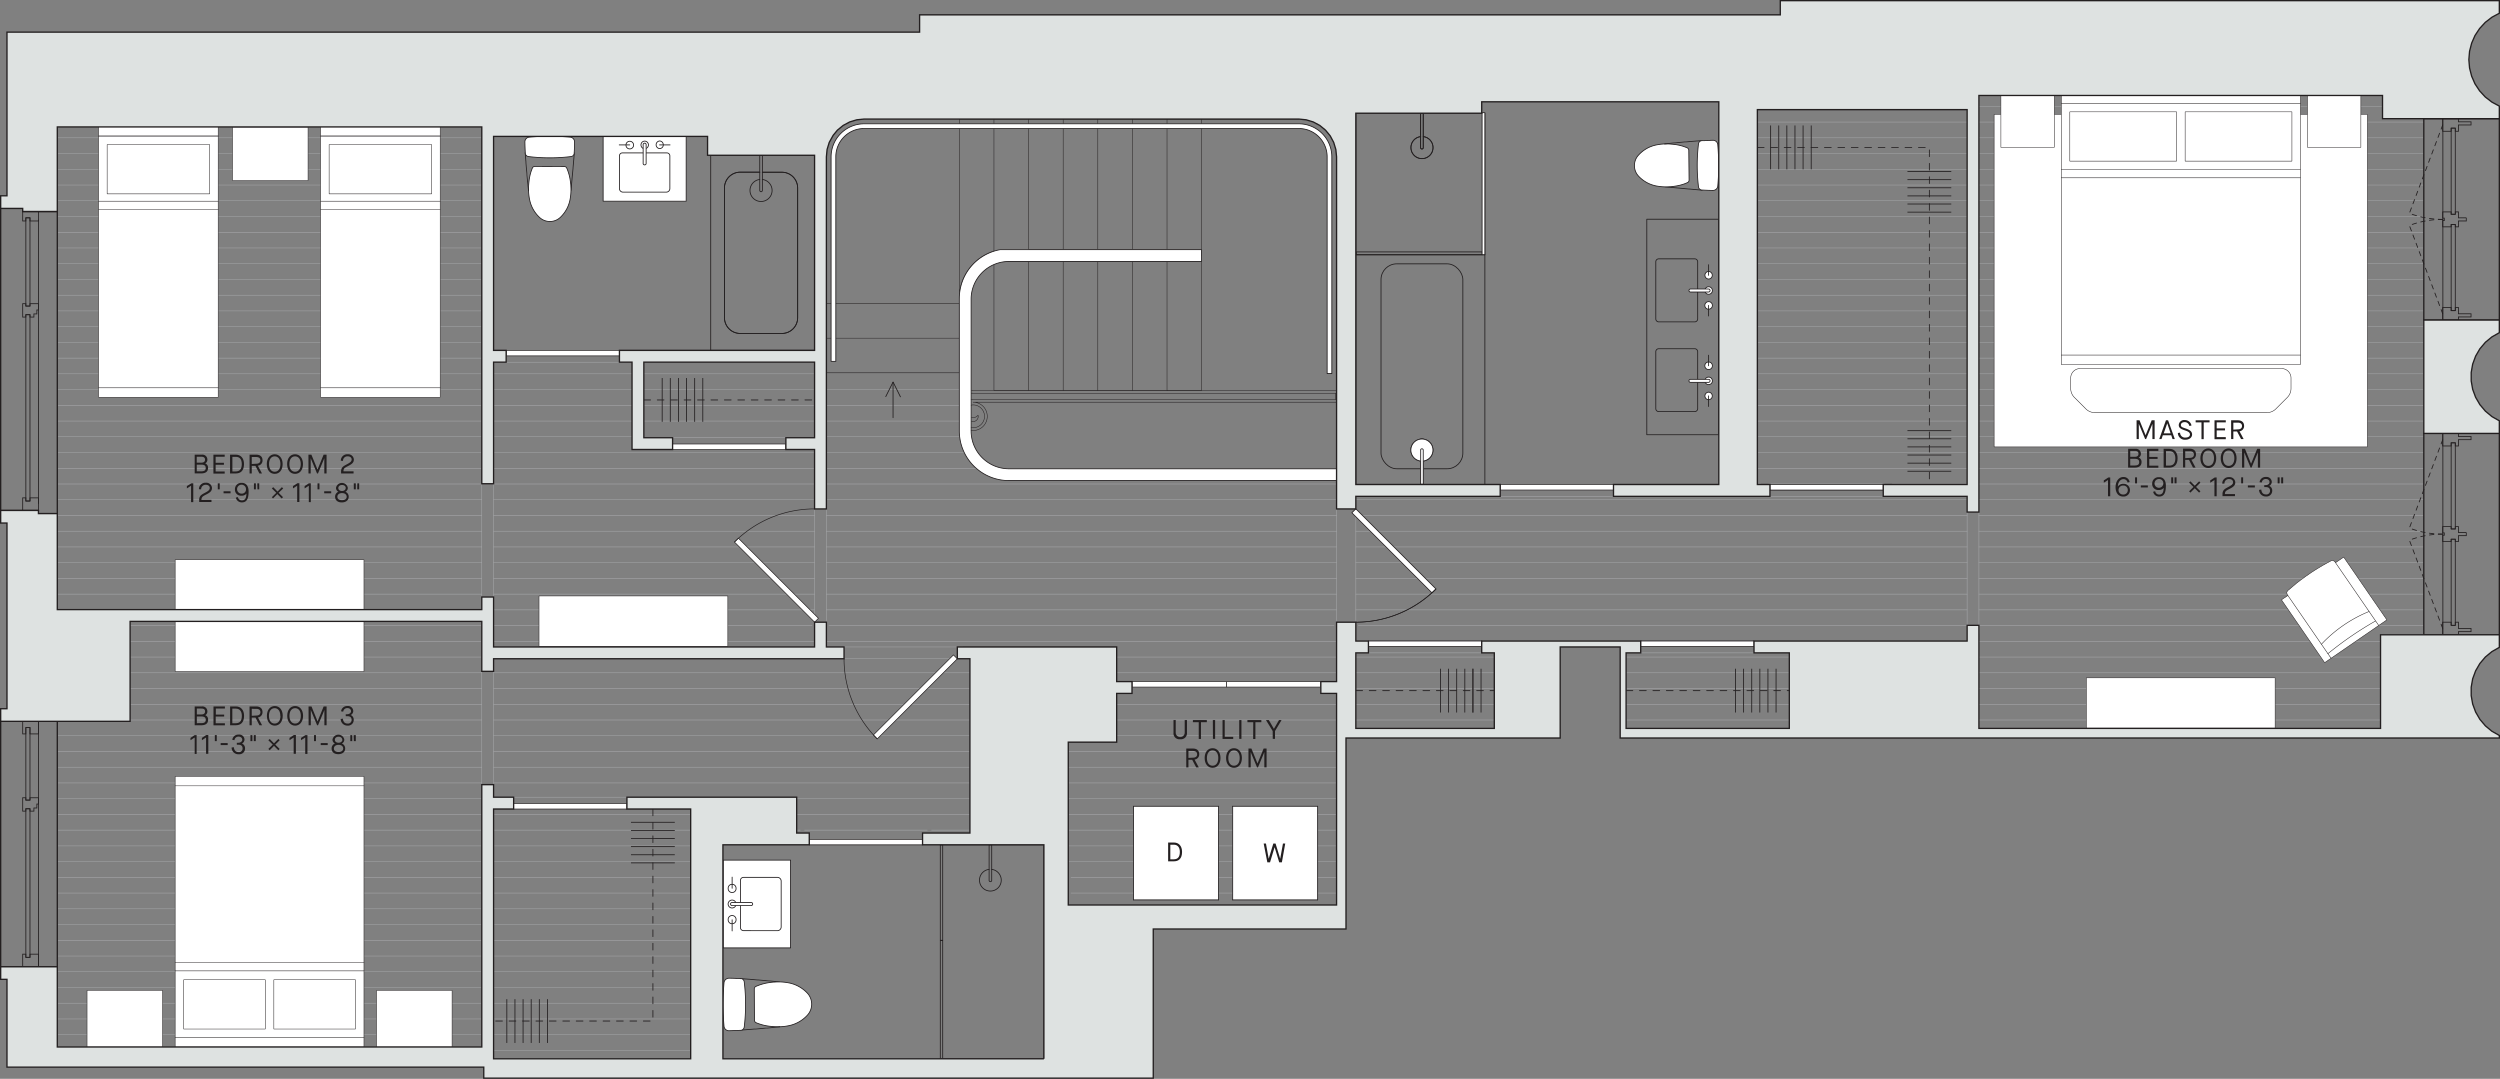 <svg xmlns="http://www.w3.org/2000/svg" viewBox="0 0 744.78 321.38"><rect x="0" y="0" width="744.78" height="321.38" fill="#808080" stroke="none"/><defs><style>.cls-1,.cls-10,.cls-12,.cls-13,.cls-3,.cls-7,.cls-8,.cls-9{fill:none;}.cls-1{stroke:#a8a9ac;}.cls-1,.cls-10,.cls-11,.cls-12,.cls-13,.cls-2,.cls-3,.cls-4,.cls-5,.cls-7,.cls-8{stroke-linecap:round;stroke-linejoin:round;}.cls-1,.cls-3,.cls-5{stroke-width:0.15px;}.cls-11,.cls-2,.cls-4,.cls-5,.cls-6{fill:#fff;}.cls-10,.cls-11,.cls-12,.cls-13,.cls-14,.cls-2,.cls-3,.cls-4,.cls-5,.cls-7,.cls-8,.cls-9{stroke:#231f20;}.cls-2{stroke-width:0.15px;}.cls-12,.cls-13,.cls-4,.cls-8,.cls-9{stroke-width:0.25px;}.cls-14,.cls-7{stroke-width:0.4px;}.cls-14,.cls-9{stroke-miterlimit:10;}.cls-10,.cls-11{stroke-width:0.2px;}.cls-12{stroke-dasharray:1.32 1.32;}.cls-13{stroke-dasharray:2 2;}.cls-14{fill:#dee2e1;}.cls-15{fill:#231f20;}</style></defs><title>Asset 11</title><g id="Layer_2" data-name="Layer 2"><g id="Unit5A_Upper_Popup"><g id="LINE"><line class="cls-1" x1="205.76" y1="312.94" x2="147.04" y2="312.94"/></g><g id="LINE-2" data-name="LINE"><line class="cls-1" x1="205.76" y1="308.25" x2="147.04" y2="308.25"/></g><g id="LINE-3" data-name="LINE"><line class="cls-1" x1="143.53" y1="308.25" x2="17.08" y2="308.25"/></g><g id="LINE-4" data-name="LINE"><line class="cls-1" x1="205.76" y1="303.56" x2="147.04" y2="303.56"/></g><g id="LINE-5" data-name="LINE"><line class="cls-1" x1="143.53" y1="303.56" x2="17.08" y2="303.56"/></g><g id="LINE-6" data-name="LINE"><line class="cls-1" x1="205.76" y1="298.87" x2="147.04" y2="298.87"/></g><g id="LINE-7" data-name="LINE"><line class="cls-1" x1="143.53" y1="298.87" x2="17.08" y2="298.87"/></g><g id="LINE-8" data-name="LINE"><line class="cls-1" x1="205.76" y1="294.19" x2="147.04" y2="294.19"/></g><g id="LINE-9" data-name="LINE"><line class="cls-1" x1="143.53" y1="294.19" x2="17.08" y2="294.19"/></g><g id="LINE-10" data-name="LINE"><line class="cls-1" x1="205.76" y1="289.5" x2="147.04" y2="289.5"/></g><g id="LINE-11" data-name="LINE"><line class="cls-1" x1="143.53" y1="289.5" x2="17.08" y2="289.5"/></g><g id="LINE-12" data-name="LINE"><line class="cls-1" x1="205.76" y1="284.81" x2="147.04" y2="284.81"/></g><g id="LINE-13" data-name="LINE"><line class="cls-1" x1="143.53" y1="284.81" x2="17.08" y2="284.81"/></g><g id="LINE-14" data-name="LINE"><line class="cls-1" x1="205.76" y1="280.12" x2="147.04" y2="280.12"/></g><g id="LINE-15" data-name="LINE"><line class="cls-1" x1="143.53" y1="280.12" x2="17.08" y2="280.12"/></g><g id="LINE-16" data-name="LINE"><line class="cls-1" x1="205.76" y1="275.44" x2="147.04" y2="275.44"/></g><g id="LINE-17" data-name="LINE"><line class="cls-1" x1="143.53" y1="275.44" x2="17.08" y2="275.44"/></g><g id="LINE-18" data-name="LINE"><line class="cls-1" x1="205.76" y1="270.75" x2="147.04" y2="270.75"/></g><g id="LINE-19" data-name="LINE"><line class="cls-1" x1="143.53" y1="270.75" x2="17.08" y2="270.75"/></g><g id="LINE-20" data-name="LINE"><line class="cls-1" x1="398.18" y1="266.06" x2="319.07" y2="266.06"/></g><g id="LINE-21" data-name="LINE"><line class="cls-1" x1="143.53" y1="266.06" x2="17.08" y2="266.06"/></g><g id="LINE-22" data-name="LINE"><line class="cls-1" x1="205.76" y1="266.06" x2="147.04" y2="266.06"/></g><g id="LINE-23" data-name="LINE"><line class="cls-1" x1="398.18" y1="261.37" x2="319.07" y2="261.37"/></g><g id="LINE-24" data-name="LINE"><line class="cls-1" x1="143.53" y1="261.37" x2="17.08" y2="261.37"/></g><g id="LINE-25" data-name="LINE"><line class="cls-1" x1="205.76" y1="261.37" x2="147.04" y2="261.37"/></g><g id="LINE-26" data-name="LINE"><line class="cls-1" x1="398.18" y1="256.69" x2="318.25" y2="256.69"/></g><g id="LINE-27" data-name="LINE"><line class="cls-1" x1="143.53" y1="256.69" x2="17.08" y2="256.69"/></g><g id="LINE-28" data-name="LINE"><line class="cls-1" x1="205.76" y1="256.69" x2="147.04" y2="256.69"/></g><g id="LINE-29" data-name="LINE"><line class="cls-1" x1="398.18" y1="252" x2="318.25" y2="252"/></g><g id="LINE-30" data-name="LINE"><line class="cls-1" x1="143.53" y1="252" x2="17.08" y2="252"/></g><g id="LINE-31" data-name="LINE"><line class="cls-1" x1="205.76" y1="252" x2="147.04" y2="252"/></g><g id="LINE-32" data-name="LINE"><line class="cls-1" x1="398.18" y1="247.31" x2="318.25" y2="247.31"/></g><g id="LINE-33" data-name="LINE"><line class="cls-1" x1="143.53" y1="247.31" x2="17.08" y2="247.31"/></g><g id="LINE-34" data-name="LINE"><line class="cls-1" x1="288.95" y1="247.31" x2="277.53" y2="247.31"/></g><g id="LINE-35" data-name="LINE"><line class="cls-1" x1="205.76" y1="247.31" x2="147.04" y2="247.31"/></g><g id="LINE-36" data-name="LINE"><line class="cls-1" x1="276.24" y1="247.31" x2="239.68" y2="247.31"/></g><g id="LINE-37" data-name="LINE"><line class="cls-1" x1="238.39" y1="247.31" x2="237.34" y2="247.31"/></g><g id="LINE-38" data-name="LINE"><line class="cls-1" x1="398.18" y1="242.62" x2="318.25" y2="242.62"/></g><g id="LINE-39" data-name="LINE"><line class="cls-1" x1="143.53" y1="242.62" x2="17.08" y2="242.62"/></g><g id="LINE-40" data-name="LINE"><line class="cls-1" x1="288.95" y1="242.62" x2="237.34" y2="242.62"/></g><g id="LINE-41" data-name="LINE"><line class="cls-1" x1="205.76" y1="242.62" x2="147.04" y2="242.62"/></g><g id="LINE-42" data-name="LINE"><line class="cls-1" x1="398.18" y1="237.94" x2="318.25" y2="237.94"/></g><g id="LINE-43" data-name="LINE"><line class="cls-1" x1="143.53" y1="237.94" x2="17.08" y2="237.94"/></g><g id="LINE-44" data-name="LINE"><line class="cls-1" x1="288.95" y1="237.94" x2="237.34" y2="237.94"/></g><g id="LINE-45" data-name="LINE"><line class="cls-1" x1="398.18" y1="233.25" x2="318.25" y2="233.25"/></g><g id="LINE-46" data-name="LINE"><line class="cls-1" x1="143.53" y1="233.25" x2="17.08" y2="233.25"/></g><g id="LINE-47" data-name="LINE"><line class="cls-1" x1="288.95" y1="233.25" x2="147.04" y2="233.25"/></g><g id="LINE-48" data-name="LINE"><line class="cls-1" x1="398.18" y1="228.56" x2="318.25" y2="228.56"/></g><g id="LINE-49" data-name="LINE"><line class="cls-1" x1="143.53" y1="228.56" x2="17.08" y2="228.56"/></g><g id="LINE-50" data-name="LINE"><line class="cls-1" x1="288.95" y1="228.56" x2="147.04" y2="228.56"/></g><g id="LINE-51" data-name="LINE"><line class="cls-1" x1="398.18" y1="223.87" x2="318.25" y2="223.87"/></g><g id="LINE-52" data-name="LINE"><line class="cls-1" x1="143.53" y1="223.87" x2="17.08" y2="223.87"/></g><g id="LINE-53" data-name="LINE"><line class="cls-1" x1="288.95" y1="223.87" x2="147.04" y2="223.87"/></g><g id="LINE-54" data-name="LINE"><line class="cls-1" x1="398.18" y1="219.19" x2="332.67" y2="219.19"/></g><g id="LINE-55" data-name="LINE"><line class="cls-1" x1="143.53" y1="219.19" x2="17.08" y2="219.19"/></g><g id="LINE-56" data-name="LINE"><line class="cls-1" x1="288.95" y1="219.19" x2="147.04" y2="219.19"/></g><g id="LINE-57" data-name="LINE"><line class="cls-1" x1="709.19" y1="214.5" x2="589.54" y2="214.5"/></g><g id="LINE-58" data-name="LINE"><line class="cls-1" x1="143.53" y1="214.5" x2="38.76" y2="214.5"/></g><g id="LINE-59" data-name="LINE"><line class="cls-1" x1="533.06" y1="214.5" x2="484.43" y2="214.5"/></g><g id="LINE-60" data-name="LINE"><line class="cls-1" x1="288.95" y1="214.5" x2="147.04" y2="214.5"/></g><g id="LINE-61" data-name="LINE"><line class="cls-1" x1="445.17" y1="214.5" x2="403.92" y2="214.5"/></g><g id="LINE-62" data-name="LINE"><line class="cls-1" x1="398.18" y1="214.5" x2="332.67" y2="214.5"/></g><g id="LINE-63" data-name="LINE"><line class="cls-1" x1="709.19" y1="209.81" x2="589.54" y2="209.81"/></g><g id="LINE-64" data-name="LINE"><line class="cls-1" x1="143.53" y1="209.81" x2="38.76" y2="209.81"/></g><g id="LINE-65" data-name="LINE"><line class="cls-1" x1="533.06" y1="209.81" x2="484.43" y2="209.81"/></g><g id="LINE-66" data-name="LINE"><line class="cls-1" x1="288.95" y1="209.81" x2="147.04" y2="209.81"/></g><g id="LINE-67" data-name="LINE"><line class="cls-1" x1="445.17" y1="209.81" x2="403.92" y2="209.81"/></g><g id="LINE-68" data-name="LINE"><line class="cls-1" x1="398.18" y1="209.81" x2="332.67" y2="209.81"/></g><g id="LINE-69" data-name="LINE"><line class="cls-1" x1="709.19" y1="205.12" x2="589.54" y2="205.12"/></g><g id="LINE-70" data-name="LINE"><line class="cls-1" x1="143.53" y1="205.12" x2="38.76" y2="205.12"/></g><g id="LINE-71" data-name="LINE"><line class="cls-1" x1="533.06" y1="205.12" x2="484.43" y2="205.12"/></g><g id="LINE-72" data-name="LINE"><line class="cls-1" x1="288.95" y1="205.12" x2="147.04" y2="205.12"/></g><g id="LINE-73" data-name="LINE"><line class="cls-1" x1="445.17" y1="205.12" x2="403.92" y2="205.12"/></g><g id="LINE-74" data-name="LINE"><line class="cls-1" x1="709.19" y1="200.44" x2="589.54" y2="200.44"/></g><g id="LINE-75" data-name="LINE"><line class="cls-1" x1="143.53" y1="200.44" x2="38.76" y2="200.44"/></g><g id="LINE-76" data-name="LINE"><line class="cls-1" x1="533.06" y1="200.44" x2="484.43" y2="200.44"/></g><g id="LINE-77" data-name="LINE"><line class="cls-1" x1="288.95" y1="200.44" x2="147.04" y2="200.44"/></g><g id="LINE-78" data-name="LINE"><line class="cls-1" x1="445.17" y1="200.44" x2="403.92" y2="200.44"/></g><g id="LINE-79" data-name="LINE"><line class="cls-1" x1="398.18" y1="200.44" x2="332.67" y2="200.44"/></g><g id="LINE-80" data-name="LINE"><line class="cls-1" x1="709.19" y1="195.75" x2="589.54" y2="195.75"/></g><g id="LINE-81" data-name="LINE"><line class="cls-1" x1="143.53" y1="195.75" x2="38.76" y2="195.75"/></g><g id="LINE-82" data-name="LINE"><line class="cls-1" x1="398.18" y1="195.75" x2="332.67" y2="195.75"/></g><g id="LINE-83" data-name="LINE"><line class="cls-1" x1="533.51" y1="195.75" x2="484.43" y2="195.75"/></g><g id="LINE-84" data-name="LINE"><line class="cls-1" x1="445.17" y1="195.75" x2="403.92" y2="195.75"/></g><g id="LINE-85" data-name="LINE"><line class="cls-1" x1="709.19" y1="191.06" x2="589.54" y2="191.06"/></g><g id="LINE-86" data-name="LINE"><line class="cls-1" x1="143.53" y1="191.06" x2="38.76" y2="191.06"/></g><g id="LINE-87" data-name="LINE"><line class="cls-1" x1="398.18" y1="191.06" x2="246.19" y2="191.06"/></g><g id="LINE-88" data-name="LINE"><line class="cls-1" x1="242.67" y1="191.06" x2="147.04" y2="191.06"/></g><g id="LINE-89" data-name="LINE"><line class="cls-1" x1="722.08" y1="186.37" x2="589.54" y2="186.37"/></g><g id="LINE-90" data-name="LINE"><line class="cls-1" x1="143.53" y1="186.37" x2="38.76" y2="186.37"/></g><g id="LINE-91" data-name="LINE"><line class="cls-1" x1="586.03" y1="186.37" x2="404.67" y2="186.37"/></g><g id="LINE-92" data-name="LINE"><line class="cls-1" x1="241.92" y1="186.37" x2="147.04" y2="186.37"/></g><g id="LINE-93" data-name="LINE"><line class="cls-1" x1="397.43" y1="186.37" x2="246.94" y2="186.37"/></g><g id="LINE-94" data-name="LINE"><line class="cls-1" x1="722.08" y1="181.69" x2="589.54" y2="181.69"/></g><g id="LINE-95" data-name="LINE"><line class="cls-1" x1="242.67" y1="181.69" x2="147.04" y2="181.69"/></g><g id="LINE-96" data-name="LINE"><line class="cls-1" x1="586.03" y1="181.69" x2="403.92" y2="181.69"/></g><g id="LINE-97" data-name="LINE"><line class="cls-1" x1="398.18" y1="181.69" x2="246.19" y2="181.69"/></g><g id="LINE-98" data-name="LINE"><line class="cls-1" x1="722.08" y1="177" x2="589.54" y2="177"/></g><g id="LINE-99" data-name="LINE"><line class="cls-1" x1="143.53" y1="177" x2="17.08" y2="177"/></g><g id="LINE-100" data-name="LINE"><line class="cls-1" x1="586.03" y1="177" x2="403.92" y2="177"/></g><g id="LINE-101" data-name="LINE"><line class="cls-1" x1="242.67" y1="177" x2="147.04" y2="177"/></g><g id="LINE-102" data-name="LINE"><line class="cls-1" x1="398.18" y1="177" x2="246.19" y2="177"/></g><g id="LINE-103" data-name="LINE"><line class="cls-1" x1="722.08" y1="172.31" x2="589.54" y2="172.31"/></g><g id="LINE-104" data-name="LINE"><line class="cls-1" x1="143.53" y1="172.31" x2="17.08" y2="172.31"/></g><g id="LINE-105" data-name="LINE"><line class="cls-1" x1="586.03" y1="172.31" x2="403.92" y2="172.31"/></g><g id="LINE-106" data-name="LINE"><line class="cls-1" x1="242.67" y1="172.31" x2="147.04" y2="172.31"/></g><g id="LINE-107" data-name="LINE"><line class="cls-1" x1="398.18" y1="172.31" x2="246.19" y2="172.31"/></g><g id="LINE-108" data-name="LINE"><line class="cls-1" x1="722.08" y1="167.62" x2="589.54" y2="167.62"/></g><g id="LINE-109" data-name="LINE"><line class="cls-1" x1="143.53" y1="167.62" x2="17.08" y2="167.62"/></g><g id="LINE-110" data-name="LINE"><line class="cls-1" x1="586.03" y1="167.62" x2="403.92" y2="167.62"/></g><g id="LINE-111" data-name="LINE"><line class="cls-1" x1="242.67" y1="167.62" x2="147.04" y2="167.62"/></g><g id="LINE-112" data-name="LINE"><line class="cls-1" x1="398.18" y1="167.62" x2="246.19" y2="167.62"/></g><g id="LINE-113" data-name="LINE"><line class="cls-1" x1="722.08" y1="162.94" x2="589.54" y2="162.94"/></g><g id="LINE-114" data-name="LINE"><line class="cls-1" x1="143.53" y1="162.94" x2="17.08" y2="162.94"/></g><g id="LINE-115" data-name="LINE"><line class="cls-1" x1="586.03" y1="162.94" x2="403.92" y2="162.94"/></g><g id="LINE-116" data-name="LINE"><line class="cls-1" x1="242.67" y1="162.94" x2="147.04" y2="162.94"/></g><g id="LINE-117" data-name="LINE"><line class="cls-1" x1="398.18" y1="162.94" x2="246.19" y2="162.94"/></g><g id="LINE-118" data-name="LINE"><line class="cls-1" x1="722.08" y1="158.25" x2="589.54" y2="158.25"/></g><g id="LINE-119" data-name="LINE"><line class="cls-1" x1="143.53" y1="158.25" x2="17.08" y2="158.25"/></g><g id="LINE-120" data-name="LINE"><line class="cls-1" x1="586.03" y1="158.25" x2="403.92" y2="158.25"/></g><g id="LINE-121" data-name="LINE"><line class="cls-1" x1="242.67" y1="158.25" x2="147.04" y2="158.25"/></g><g id="LINE-122" data-name="LINE"><line class="cls-1" x1="398.18" y1="158.25" x2="246.19" y2="158.25"/></g><g id="LINE-123" data-name="LINE"><line class="cls-1" x1="722.08" y1="153.56" x2="589.54" y2="153.56"/></g><g id="LINE-124" data-name="LINE"><line class="cls-1" x1="143.53" y1="153.56" x2="17.08" y2="153.56"/></g><g id="LINE-125" data-name="LINE"><line class="cls-1" x1="586.03" y1="153.56" x2="403.92" y2="153.56"/></g><g id="LINE-126" data-name="LINE"><line class="cls-1" x1="242.67" y1="153.56" x2="147.04" y2="153.56"/></g><g id="LINE-127" data-name="LINE"><line class="cls-1" x1="398.18" y1="153.56" x2="246.19" y2="153.56"/></g><g id="LINE-128" data-name="LINE"><line class="cls-1" x1="722.08" y1="148.87" x2="589.54" y2="148.87"/></g><g id="LINE-129" data-name="LINE"><line class="cls-1" x1="143.53" y1="148.87" x2="17.08" y2="148.87"/></g><g id="LINE-130" data-name="LINE"><line class="cls-1" x1="242.67" y1="148.87" x2="147.04" y2="148.87"/></g><g id="LINE-131" data-name="LINE"><line class="cls-1" x1="586.03" y1="148.87" x2="403.92" y2="148.87"/></g><g id="LINE-132" data-name="LINE"><line class="cls-1" x1="398.18" y1="148.87" x2="246.19" y2="148.87"/></g><g id="LINE-133" data-name="LINE"><line class="cls-1" x1="722.08" y1="144.19" x2="589.54" y2="144.19"/></g><g id="LINE-134" data-name="LINE"><line class="cls-1" x1="143.53" y1="144.19" x2="17.08" y2="144.19"/></g><g id="LINE-135" data-name="LINE"><line class="cls-1" x1="586.03" y1="144.19" x2="563.73" y2="144.19"/></g><g id="LINE-136" data-name="LINE"><line class="cls-1" x1="242.67" y1="144.19" x2="147.04" y2="144.19"/></g><g id="LINE-137" data-name="LINE"><line class="cls-1" x1="561.39" y1="144.19" x2="526.94" y2="144.19"/></g><g id="LINE-138" data-name="LINE"><line class="cls-1" x1="398.18" y1="144.19" x2="246.19" y2="144.19"/></g><g id="LINE-139" data-name="LINE"><line class="cls-1" x1="524.59" y1="144.19" x2="523.54" y2="144.19"/></g><g id="LINE-140" data-name="LINE"><line class="cls-1" x1="722.08" y1="139.5" x2="589.54" y2="139.5"/></g><g id="LINE-141" data-name="LINE"><line class="cls-1" x1="143.53" y1="139.5" x2="17.08" y2="139.5"/></g><g id="LINE-142" data-name="LINE"><line class="cls-1" x1="586.03" y1="139.5" x2="523.54" y2="139.5"/></g><g id="LINE-143" data-name="LINE"><line class="cls-1" x1="242.67" y1="139.5" x2="147.04" y2="139.5"/></g><g id="LINE-144" data-name="LINE"><line class="cls-1" x1="290.85" y1="139.5" x2="246.19" y2="139.5"/></g><g id="LINE-145" data-name="LINE"><line class="cls-1" x1="722.08" y1="134.81" x2="589.54" y2="134.81"/></g><g id="LINE-146" data-name="LINE"><line class="cls-1" x1="143.53" y1="134.81" x2="17.08" y2="134.81"/></g><g id="LINE-147" data-name="LINE"><line class="cls-1" x1="586.03" y1="134.81" x2="523.54" y2="134.81"/></g><g id="LINE-148" data-name="LINE"><line class="cls-1" x1="242.67" y1="134.81" x2="147.04" y2="134.81"/></g><g id="LINE-149" data-name="LINE"><line class="cls-1" x1="287.32" y1="134.81" x2="246.19" y2="134.81"/></g><g id="LINE-150" data-name="LINE"><line class="cls-1" x1="722.08" y1="130.12" x2="589.54" y2="130.12"/></g><g id="LINE-151" data-name="LINE"><line class="cls-1" x1="143.53" y1="130.12" x2="17.08" y2="130.12"/></g><g id="LINE-152" data-name="LINE"><line class="cls-1" x1="586.03" y1="130.12" x2="523.54" y2="130.12"/></g><g id="LINE-153" data-name="LINE"><line class="cls-1" x1="188.29" y1="130.12" x2="147.04" y2="130.12"/></g><g id="LINE-154" data-name="LINE"><line class="cls-1" x1="285.94" y1="130.12" x2="246.19" y2="130.12"/></g><g id="LINE-155" data-name="LINE"><line class="cls-1" x1="234.47" y1="130.41" x2="200.01" y2="130.41"/></g><g id="LINE-156" data-name="LINE"><line class="cls-1" x1="722.08" y1="125.44" x2="589.54" y2="125.44"/></g><g id="LINE-157" data-name="LINE"><line class="cls-1" x1="143.53" y1="125.44" x2="17.08" y2="125.44"/></g><g id="LINE-158" data-name="LINE"><line class="cls-1" x1="586.03" y1="125.44" x2="523.54" y2="125.44"/></g><g id="LINE-159" data-name="LINE"><line class="cls-1" x1="188.29" y1="125.44" x2="147.04" y2="125.44"/></g><g id="LINE-160" data-name="LINE"><line class="cls-1" x1="285.79" y1="125.44" x2="246.19" y2="125.44"/></g><g id="LINE-161" data-name="LINE"><line class="cls-1" x1="242.67" y1="125.44" x2="191.81" y2="125.44"/></g><g id="LINE-162" data-name="LINE"><line class="cls-1" x1="722.08" y1="120.75" x2="589.54" y2="120.75"/></g><g id="LINE-163" data-name="LINE"><line class="cls-1" x1="143.53" y1="120.75" x2="17.08" y2="120.75"/></g><g id="LINE-164" data-name="LINE"><line class="cls-1" x1="586.03" y1="120.75" x2="523.54" y2="120.75"/></g><g id="LINE-165" data-name="LINE"><line class="cls-1" x1="188.29" y1="120.75" x2="147.04" y2="120.75"/></g><g id="LINE-166" data-name="LINE"><line class="cls-1" x1="285.79" y1="120.75" x2="246.19" y2="120.75"/></g><g id="LINE-167" data-name="LINE"><line class="cls-1" x1="242.67" y1="120.75" x2="191.81" y2="120.75"/></g><g id="LINE-168" data-name="LINE"><line class="cls-1" x1="722.08" y1="116.06" x2="589.54" y2="116.06"/></g><g id="LINE-169" data-name="LINE"><line class="cls-1" x1="143.53" y1="116.06" x2="17.08" y2="116.06"/></g><g id="LINE-170" data-name="LINE"><line class="cls-1" x1="586.03" y1="116.06" x2="523.54" y2="116.06"/></g><g id="LINE-171" data-name="LINE"><line class="cls-1" x1="188.29" y1="116.06" x2="147.04" y2="116.06"/></g><g id="LINE-172" data-name="LINE"><line class="cls-1" x1="285.79" y1="116.06" x2="246.19" y2="116.06"/></g><g id="LINE-173" data-name="LINE"><line class="cls-1" x1="242.67" y1="116.06" x2="191.81" y2="116.06"/></g><g id="LINE-174" data-name="LINE"><line class="cls-1" x1="722.08" y1="111.37" x2="589.54" y2="111.37"/></g><g id="LINE-175" data-name="LINE"><line class="cls-1" x1="143.53" y1="111.37" x2="17.08" y2="111.37"/></g><g id="LINE-176" data-name="LINE"><line class="cls-1" x1="586.03" y1="111.37" x2="523.54" y2="111.37"/></g><g id="LINE-177" data-name="LINE"><line class="cls-1" x1="188.29" y1="111.37" x2="147.04" y2="111.37"/></g><g id="LINE-178" data-name="LINE"><line class="cls-1" x1="242.67" y1="111.37" x2="191.81" y2="111.37"/></g><g id="LINE-179" data-name="LINE"><line class="cls-1" x1="722.08" y1="106.69" x2="589.54" y2="106.69"/></g><g id="LINE-180" data-name="LINE"><line class="cls-1" x1="143.53" y1="106.69" x2="17.08" y2="106.69"/></g><g id="LINE-181" data-name="LINE"><line class="cls-1" x1="586.03" y1="106.69" x2="523.54" y2="106.69"/></g><g id="LINE-182" data-name="LINE"><line class="cls-1" x1="722.08" y1="102" x2="589.54" y2="102"/></g><g id="LINE-183" data-name="LINE"><line class="cls-1" x1="143.53" y1="102" x2="17.08" y2="102"/></g><g id="LINE-184" data-name="LINE"><line class="cls-1" x1="586.03" y1="102" x2="523.54" y2="102"/></g><g id="LINE-185" data-name="LINE"><line class="cls-1" x1="722.08" y1="97.31" x2="589.54" y2="97.31"/></g><g id="LINE-186" data-name="LINE"><line class="cls-1" x1="143.53" y1="97.31" x2="17.08" y2="97.31"/></g><g id="LINE-187" data-name="LINE"><line class="cls-1" x1="586.03" y1="97.31" x2="523.54" y2="97.31"/></g><g id="LINE-188" data-name="LINE"><line class="cls-1" x1="722.08" y1="92.62" x2="589.54" y2="92.62"/></g><g id="LINE-189" data-name="LINE"><line class="cls-1" x1="143.53" y1="92.62" x2="17.08" y2="92.62"/></g><g id="LINE-190" data-name="LINE"><line class="cls-1" x1="586.03" y1="92.62" x2="523.54" y2="92.62"/></g><g id="LINE-191" data-name="LINE"><line class="cls-1" x1="722.08" y1="87.94" x2="589.54" y2="87.94"/></g><g id="LINE-192" data-name="LINE"><line class="cls-1" x1="143.53" y1="87.94" x2="17.08" y2="87.94"/></g><g id="LINE-193" data-name="LINE"><line class="cls-1" x1="586.03" y1="87.94" x2="523.54" y2="87.94"/></g><g id="LINE-194" data-name="LINE"><line class="cls-1" x1="722.08" y1="83.25" x2="589.54" y2="83.25"/></g><g id="LINE-195" data-name="LINE"><line class="cls-1" x1="143.53" y1="83.25" x2="17.08" y2="83.25"/></g><g id="LINE-196" data-name="LINE"><line class="cls-1" x1="586.03" y1="83.25" x2="523.54" y2="83.25"/></g><g id="LINE-197" data-name="LINE"><line class="cls-1" x1="722.08" y1="78.56" x2="589.54" y2="78.56"/></g><g id="LINE-198" data-name="LINE"><line class="cls-1" x1="143.53" y1="78.56" x2="17.08" y2="78.56"/></g><g id="LINE-199" data-name="LINE"><line class="cls-1" x1="586.03" y1="78.56" x2="523.54" y2="78.56"/></g><g id="LINE-200" data-name="LINE"><line class="cls-1" x1="722.08" y1="73.87" x2="589.54" y2="73.87"/></g><g id="LINE-201" data-name="LINE"><line class="cls-1" x1="143.53" y1="73.87" x2="17.08" y2="73.87"/></g><g id="LINE-202" data-name="LINE"><line class="cls-1" x1="586.03" y1="73.87" x2="523.54" y2="73.87"/></g><g id="LINE-203" data-name="LINE"><line class="cls-1" x1="722.08" y1="69.19" x2="589.54" y2="69.19"/></g><g id="LINE-204" data-name="LINE"><line class="cls-1" x1="143.53" y1="69.19" x2="17.08" y2="69.19"/></g><g id="LINE-205" data-name="LINE"><line class="cls-1" x1="586.03" y1="69.19" x2="523.54" y2="69.19"/></g><g id="LINE-206" data-name="LINE"><line class="cls-1" x1="722.08" y1="64.5" x2="589.54" y2="64.5"/></g><g id="LINE-207" data-name="LINE"><line class="cls-1" x1="143.53" y1="64.5" x2="17.08" y2="64.5"/></g><g id="LINE-208" data-name="LINE"><line class="cls-1" x1="586.03" y1="64.5" x2="523.54" y2="64.5"/></g><g id="LINE-209" data-name="LINE"><line class="cls-1" x1="722.08" y1="59.81" x2="589.54" y2="59.81"/></g><g id="LINE-210" data-name="LINE"><line class="cls-1" x1="143.53" y1="59.81" x2="17.08" y2="59.81"/></g><g id="LINE-211" data-name="LINE"><line class="cls-1" x1="586.03" y1="59.81" x2="523.54" y2="59.81"/></g><g id="LINE-212" data-name="LINE"><line class="cls-1" x1="722.08" y1="55.12" x2="589.54" y2="55.12"/></g><g id="LINE-213" data-name="LINE"><line class="cls-1" x1="143.53" y1="55.12" x2="17.08" y2="55.12"/></g><g id="LINE-214" data-name="LINE"><line class="cls-1" x1="586.03" y1="55.12" x2="523.54" y2="55.12"/></g><g id="LINE-215" data-name="LINE"><line class="cls-1" x1="722.08" y1="50.44" x2="589.54" y2="50.44"/></g><g id="LINE-216" data-name="LINE"><line class="cls-1" x1="143.53" y1="50.44" x2="17.08" y2="50.44"/></g><g id="LINE-217" data-name="LINE"><line class="cls-1" x1="586.03" y1="50.44" x2="523.54" y2="50.44"/></g><g id="LINE-218" data-name="LINE"><line class="cls-1" x1="722.08" y1="45.75" x2="589.54" y2="45.75"/></g><g id="LINE-219" data-name="LINE"><line class="cls-1" x1="143.53" y1="45.75" x2="17.08" y2="45.75"/></g><g id="LINE-220" data-name="LINE"><line class="cls-1" x1="586.03" y1="45.75" x2="523.54" y2="45.75"/></g><g id="LINE-221" data-name="LINE"><line class="cls-1" x1="722.08" y1="41.06" x2="589.54" y2="41.06"/></g><g id="LINE-222" data-name="LINE"><line class="cls-1" x1="143.53" y1="41.06" x2="17.08" y2="41.06"/></g><g id="LINE-223" data-name="LINE"><line class="cls-1" x1="586.03" y1="41.06" x2="523.54" y2="41.06"/></g><g id="LINE-224" data-name="LINE"><line class="cls-1" x1="722.08" y1="36.37" x2="589.54" y2="36.37"/></g><g id="LINE-225" data-name="LINE"><line class="cls-1" x1="586.03" y1="36.37" x2="523.54" y2="36.37"/></g><g id="LINE-226" data-name="LINE"><line class="cls-1" x1="709.78" y1="31.69" x2="589.54" y2="31.69"/></g><line class="cls-1" x1="242.67" y1="151.61" x2="242.67" y2="185.93"/><line class="cls-1" x1="246.19" y1="151.23" x2="246.19" y2="186.7"/><line class="cls-1" x1="251.45" y1="192.74" x2="286.86" y2="192.74"/><line class="cls-1" x1="251.45" y1="196.25" x2="285.79" y2="196.25"/><line class="cls-1" x1="147.04" y1="233.75" x2="147.04" y2="41.47"/><line class="cls-1" x1="143.53" y1="143.17" x2="143.53" y2="234.87"/><line class="cls-1" x1="586.03" y1="152.55" x2="586.03" y2="186.66"/><line class="cls-1" x1="589.54" y1="152.15" x2="589.54" y2="188.72"/><line class="cls-1" x1="403.92" y1="151.25" x2="403.92" y2="185.81"/><line class="cls-1" x1="398.18" y1="151.25" x2="398.18" y2="185.81"/><line class="cls-1" x1="446.93" y1="147.86" x2="481.04" y2="147.86"/><line class="cls-1" x1="527.29" y1="147.86" x2="561.81" y2="147.86"/><line class="cls-1" x1="407.67" y1="194.5" x2="441.42" y2="194.5"/><line class="cls-1" x1="488.79" y1="194.5" x2="522.54" y2="194.5"/><line class="cls-1" x1="150.79" y1="107.9" x2="184.54" y2="107.9"/><line class="cls-1" x1="153.02" y1="237.5" x2="187.98" y2="237.5"/><g id="LWPOLYLINE"><rect class="cls-2" x="594.07" y="34.07" width="111.19" height="99.07"/></g><g id="LWPOLYLINE-2" data-name="LWPOLYLINE"><path class="cls-3" d="M289.31,124.32a1.7,1.7,0,0,0,.59.1,1.88,1.88,0,0,0,1.47-.72,1.5,1.5,0,0,1,.05.37,1.52,1.52,0,0,1-1.52,1.52,3.81,3.81,0,0,1-.59,0"/></g><g id="LWPOLYLINE-3" data-name="LWPOLYLINE"><path class="cls-3" d="M398.18,116.33H289.9a5.83,5.83,0,0,0-.59,0"/></g><g id="LWPOLYLINE-4" data-name="LWPOLYLINE"><polyline class="cls-3" points="386.93 35.47 357.98 35.47 357.98 76.14"/></g><g id="LWPOLYLINE-5" data-name="LWPOLYLINE"><polyline class="cls-3" points="357.98 74.38 347.67 74.38 347.67 35.47 357.98 35.47"/></g><g id="LWPOLYLINE-6" data-name="LWPOLYLINE"><rect class="cls-3" x="347.67" y="77.9" width="10.31" height="38.44"/></g><g id="LWPOLYLINE-7" data-name="LWPOLYLINE"><polyline class="cls-3" points="347.67 74.38 337.36 74.38 337.36 35.47 347.67 35.47"/></g><g id="LWPOLYLINE-8" data-name="LWPOLYLINE"><polyline class="cls-3" points="347.67 77.89 337.36 77.89 337.36 116.33 347.67 116.33"/></g><g id="LWPOLYLINE-9" data-name="LWPOLYLINE"><polyline class="cls-3" points="337.36 74.38 327.05 74.38 327.05 35.47 337.36 35.47"/></g><g id="LWPOLYLINE-10" data-name="LWPOLYLINE"><polyline class="cls-3" points="337.36 77.89 327.05 77.89 327.05 116.33 337.36 116.33"/></g><g id="LWPOLYLINE-11" data-name="LWPOLYLINE"><polyline class="cls-3" points="327.05 74.38 316.73 74.38 316.73 35.47 327.05 35.47"/></g><g id="LWPOLYLINE-12" data-name="LWPOLYLINE"><polyline class="cls-3" points="327.05 77.89 316.73 77.89 316.73 116.33 327.05 116.33"/></g><g id="LWPOLYLINE-13" data-name="LWPOLYLINE"><polyline class="cls-3" points="316.73 74.38 306.42 74.38 306.42 35.47 316.73 35.47"/></g><g id="LWPOLYLINE-14" data-name="LWPOLYLINE"><polyline class="cls-3" points="316.73 77.89 306.42 77.89 306.42 116.33 316.73 116.33"/></g><g id="LWPOLYLINE-15" data-name="LWPOLYLINE"><polyline class="cls-3" points="306.42 75.53 296.11 75.53 296.11 35.47 306.42 35.47"/></g><g id="LWPOLYLINE-16" data-name="LWPOLYLINE"><polyline class="cls-3" points="306.42 77.89 296.11 77.89 296.11 116.33 306.42 116.33"/></g><g id="LWPOLYLINE-17" data-name="LWPOLYLINE"><path class="cls-3" d="M296.11,35.47H285.79V88.91a14.77,14.77,0,0,1,10.32-14.08"/></g><g id="LWPOLYLINE-18" data-name="LWPOLYLINE"><rect class="cls-3" x="246.19" y="90.43" width="39.61" height="10.31"/></g><g id="LWPOLYLINE-19" data-name="LWPOLYLINE"><polyline class="cls-3" points="246.19 100.75 246.19 111.06 285.8 111.06 285.8 100.75"/></g><g id="LWPOLYLINE-20" data-name="LWPOLYLINE"><path class="cls-4" d="M398.18,139.65v3.52H300.56a14.77,14.77,0,0,1-14.77-14.77V88.91a14.77,14.77,0,0,1,12.15-14.53h60V77.9H300.56a11.25,11.25,0,0,0-11.25,11.25V128.4a11.25,11.25,0,0,0,11.25,11.25Z"/></g><g id="LWPOLYLINE-21" data-name="LWPOLYLINE"><path class="cls-3" d="M397.94,117.15h-108a3.81,3.81,0,0,0-.59,0"/></g><g id="LWPOLYLINE-22" data-name="LWPOLYLINE"><path class="cls-3" d="M289.31,127.43a5.65,5.65,0,0,0,.59,0,3.4,3.4,0,0,0,0-6.8,2,2,0,0,0-.59.09"/></g><g id="LWPOLYLINE-23" data-name="LWPOLYLINE"><path class="cls-3" d="M289.31,119.08a3.81,3.81,0,0,1,.59,0h108v-1.88"/></g><g id="LWPOLYLINE-24" data-name="LWPOLYLINE"><path class="cls-3" d="M289.31,128.26a5.83,5.83,0,0,0,.59,0,4.22,4.22,0,1,0,0-8.44H398.18v-3.52"/></g><g id="LWPOLYLINE-25" data-name="LWPOLYLINE"><path class="cls-4" d="M395.37,111.29h1.4V46.72a9.85,9.85,0,0,0-9.84-9.84H257.44a9.85,9.85,0,0,0-9.85,9.84v60.94H249V46.72a8.43,8.43,0,0,1,8.44-8.43H386.93a8.43,8.43,0,0,1,8.44,8.43Z"/></g><g id="LWPOLYLINE-26" data-name="LWPOLYLINE"><rect class="cls-5" x="621.54" y="201.92" width="56.25" height="15"/></g><g id="LWPOLYLINE-27" data-name="LWPOLYLINE"><rect class="cls-5" x="160.58" y="177.55" width="56.25" height="15"/></g><g id="LWPOLYLINE-28" data-name="LWPOLYLINE"><rect class="cls-5" x="112.18" y="295.04" width="22.5" height="16.88"/></g><g id="LWPOLYLINE-29" data-name="LWPOLYLINE"><rect class="cls-5" x="25.93" y="295.04" width="22.5" height="16.88"/></g><g id="LWPOLYLINE-30" data-name="LWPOLYLINE"><rect class="cls-5" x="52.18" y="231.29" width="56.25" height="80.63"/></g><g id="LWPOLYLINE-31" data-name="LWPOLYLINE"><rect class="cls-5" x="52.18" y="185.05" width="56.25" height="15"/></g><g id="LWPOLYLINE-32" data-name="LWPOLYLINE"><rect class="cls-5" x="52.18" y="166.75" width="56.25" height="15"/></g><g id="LWPOLYLINE-33" data-name="LWPOLYLINE"><rect class="cls-5" x="69.27" y="37.85" width="22.5" height="15.94"/></g><g id="LWPOLYLINE-34" data-name="LWPOLYLINE"><polygon class="cls-5" points="679.67 178.7 681.58 177.39 681.37 177.08 681.23 176.52 681.49 175.99 682.98 174.75 684.18 173.73 685.27 172.89 686.73 171.82 688.09 170.88 688.63 170.5 689.09 170.21 689.66 169.84 690.32 169.43 691.86 168.5 693.34 167.67 694.51 167.04 695.09 166.99 695.57 167.32 695.78 167.63 698.21 165.96 711.08 184.67 692.54 197.42 679.67 178.7"/></g><g id="LINE-227" data-name="LINE"><line class="cls-3" x1="708.65" y1="186.34" x2="695.78" y2="167.64"/></g><g id="LINE-228" data-name="LINE"><line class="cls-3" x1="681.58" y1="177.39" x2="694.45" y2="196.1"/></g><g id="ARC"><path class="cls-3" d="M705.78,182.17a40.24,40.24,0,0,0-14.2,9.76"/></g><g id="ARC-2" data-name="ARC"><path class="cls-3" d="M707.69,185a102.12,102.12,0,0,0-14.2,9.76"/></g><rect class="cls-6" x="337.7" y="240.2" width="25.31" height="27.89"/><rect class="cls-6" x="367.23" y="240.2" width="25.31" height="27.89"/><g id="LWPOLYLINE-35" data-name="LWPOLYLINE"><path class="cls-3" d="M682.52,115.75v-3.14a2.81,2.81,0,0,0-2.81-2.81h-60a2.81,2.81,0,0,0-2.82,2.81v3.14a3.78,3.78,0,0,0,1.1,2.65l3.43,3.43a3.75,3.75,0,0,0,2.65,1.09h51.27a3.74,3.74,0,0,0,2.65-1.09l3.43-3.43A3.78,3.78,0,0,0,682.52,115.75Z"/></g><g id="LINE-229" data-name="LINE"><line class="cls-3" x1="108.43" y1="309.11" x2="52.18" y2="309.11"/></g><g id="LINE-230" data-name="LINE"><line class="cls-3" x1="108.43" y1="234.11" x2="52.18" y2="234.11"/></g><g id="LWPOLYLINE-36" data-name="LWPOLYLINE"><rect class="cls-3" x="54.72" y="291.88" width="24.31" height="14.68"/></g><g id="LWPOLYLINE-37" data-name="LWPOLYLINE"><rect class="cls-3" x="81.58" y="291.88" width="24.31" height="14.68"/></g><g id="LWPOLYLINE-38" data-name="LWPOLYLINE"><rect class="cls-5" x="95.51" y="37.72" width="35.63" height="80.62"/></g><g id="LINE-231" data-name="LINE"><line class="cls-5" x1="95.51" y1="40.53" x2="131.14" y2="40.53"/></g><g id="LWPOLYLINE-39" data-name="LWPOLYLINE"><rect class="cls-5" x="98.05" y="43.07" width="30.54" height="14.68"/></g><g id="LINE-233" data-name="LINE"><line class="cls-5" x1="95.51" y1="40.53" x2="131.14" y2="40.53"/></g><line class="cls-5" x1="95.51" y1="115.53" x2="131.14" y2="115.53"/><g id="LWPOLYLINE-40" data-name="LWPOLYLINE"><rect class="cls-5" x="29.37" y="37.72" width="35.63" height="80.63"/></g><g id="LINE-234" data-name="LINE"><line class="cls-5" x1="65" y1="40.53" x2="29.37" y2="40.53"/></g><g id="LWPOLYLINE-41" data-name="LWPOLYLINE"><rect class="cls-5" x="31.92" y="43.07" width="30.54" height="14.68"/></g><g id="LINE-235" data-name="LINE"><line class="cls-5" x1="65" y1="40.53" x2="29.37" y2="40.53"/></g><line class="cls-5" x1="65" y1="115.53" x2="29.37" y2="115.53"/><g id="LWPOLYLINE-42" data-name="LWPOLYLINE"><rect class="cls-5" x="614.08" y="27.96" width="71.25" height="80.63"/></g><g id="LWPOLYLINE-43" data-name="LWPOLYLINE"><rect class="cls-3" x="616.62" y="33.32" width="31.81" height="14.68"/></g><g id="LINE-238" data-name="LINE"><line class="cls-3" x1="685.33" y1="30.78" x2="614.08" y2="30.78"/></g><g id="LINE-239" data-name="LINE"><line class="cls-3" x1="685.33" y1="105.78" x2="614.08" y2="105.78"/></g><g id="LWPOLYLINE-44" data-name="LWPOLYLINE"><rect class="cls-3" x="650.98" y="33.32" width="31.81" height="14.68"/></g><g id="LWPOLYLINE-45" data-name="LWPOLYLINE"><rect class="cls-5" x="596.09" y="27.96" width="15.9" height="15.94"/></g><g id="LWPOLYLINE-46" data-name="LWPOLYLINE"><rect class="cls-5" x="687.43" y="27.96" width="15.9" height="15.94"/></g><line class="cls-3" x1="614.08" y1="50.54" x2="685.33" y2="50.54"/><line class="cls-3" x1="614.08" y1="52.97" x2="685.33" y2="52.97"/><line class="cls-3" x1="95.51" y1="59.94" x2="131.14" y2="59.94"/><line class="cls-3" x1="95.51" y1="62.37" x2="131.14" y2="62.37"/><line class="cls-3" x1="29.37" y1="59.94" x2="65" y2="59.94"/><line class="cls-3" x1="29.37" y1="62.37" x2="65" y2="62.37"/><line class="cls-3" x1="52.18" y1="286.8" x2="108.43" y2="286.8"/><line class="cls-3" x1="52.18" y1="289.23" x2="108.43" y2="289.23"/><g id="LWPOLYLINE-47" data-name="LWPOLYLINE"><polyline class="cls-7" points="727.71 95.36 722.08 95.36 722.08 35.36 727.71 35.36"/></g><g id="LWPOLYLINE-48" data-name="LWPOLYLINE"><polyline class="cls-7" points="727.71 189.11 722.08 189.11 722.08 129.11 727.71 129.11"/></g><g id="LWPOLYLINE-49" data-name="LWPOLYLINE"><polyline class="cls-7" points="11.45 63.01 17.07 63.01 17.07 153.01 11.45 153.01"/></g><g id="LWPOLYLINE-50" data-name="LWPOLYLINE"><polyline class="cls-7" points="11.45 214.89 17.07 214.89 17.07 288.01 11.45 288.01"/></g><g id="LWPOLYLINE-51" data-name="LWPOLYLINE"><line class="cls-7" x1="11.45" y1="152.07" x2="6.76" y2="152.07"/><line class="cls-7" x1="6.76" y1="63.01" x2="11.45" y2="63.01"/></g><line class="cls-8" x1="266.02" y1="113.87" x2="263.88" y2="118.15"/><line class="cls-8" x1="266.09" y1="113.87" x2="268.25" y2="118.22"/><line class="cls-8" x1="266.05" y1="124.42" x2="266.05" y2="113.87"/><g id="LWPOLYLINE-52" data-name="LWPOLYLINE"><rect class="cls-8" x="730.23" y="38.17" width="1.23" height="25.66"/></g><g id="LWPOLYLINE-53" data-name="LWPOLYLINE"><rect class="cls-8" x="730.23" y="66.88" width="1.23" height="25.66"/></g><g id="LWPOLYLINE-54" data-name="LWPOLYLINE"><rect class="cls-8" x="730.23" y="131.92" width="1.23" height="25.66"/></g><g id="LWPOLYLINE-55" data-name="LWPOLYLINE"><rect class="cls-8" x="730.23" y="160.63" width="1.23" height="25.66"/></g><g id="LWPOLYLINE-56" data-name="LWPOLYLINE"><polygon class="cls-8" points="8.93 91.18 8.93 64.89 7.7 64.89 7.7 65.83 7.7 90.47 7.7 91.18 8.93 91.18"/></g><g id="LWPOLYLINE-57" data-name="LWPOLYLINE"><polygon class="cls-8" points="8.93 149.26 8.93 93.75 7.7 93.75 7.7 94.46 7.7 149.26 8.93 149.26"/></g><g id="LWPOLYLINE-58" data-name="LWPOLYLINE"><polygon class="cls-8" points="8.93 238.36 8.93 216.76 7.7 216.76 7.7 218.64 7.7 237.66 7.7 238.36 8.93 238.36"/></g><g id="LWPOLYLINE-59" data-name="LWPOLYLINE"><polygon class="cls-8" points="8.93 285.2 8.93 240.94 7.7 240.94 7.7 241.65 7.7 285.2 8.93 285.2"/></g><line class="cls-8" x1="11.49" y1="65.54" x2="11.49" y2="150.01"/><line class="cls-8" x1="11.49" y1="208.5" x2="11.49" y2="292.97"/><line class="cls-8" x1="727.76" y1="34.04" x2="727.76" y2="189.2"/><g id="LWPOLYLINE-60" data-name="LWPOLYLINE"><polygon class="cls-9" points="730.23 39.11 730.23 38.17 731.46 38.17 731.46 39.11 732.4 39.11 732.4 37.23 736.15 37.23 736.15 36.29 732.4 36.29 732.4 35.36 727.71 35.36 727.71 39.11 730.23 39.11"/></g><g id="LWPOLYLINE-61" data-name="LWPOLYLINE"><polygon class="cls-9" points="732.4 95.36 732.4 94.42 736.15 94.42 736.15 93.48 732.4 93.48 732.4 91.61 731.46 91.61 731.46 92.54 730.23 92.54 730.23 91.61 727.71 91.61 727.71 95.36 732.4 95.36"/></g><g id="LWPOLYLINE-62" data-name="LWPOLYLINE"><polygon class="cls-9" points="730.23 132.86 730.23 131.92 731.46 131.92 731.46 132.86 732.4 132.86 732.4 130.98 736.15 130.98 736.15 130.04 732.4 130.04 732.4 129.11 727.71 129.11 727.71 132.86 730.23 132.86"/></g><g id="LWPOLYLINE-63" data-name="LWPOLYLINE"><polyline class="cls-9" points="734.74 158.64 734.74 159.57 732.4 159.57 732.4 161.33 731.46 161.33 731.46 160.63 730.23 160.63 730.23 161.33 727.71 161.33 727.71 159.46 728.18 159.46 728.18 158.75 727.71 158.75 727.71 156.88 730.23 156.88 730.23 157.57 731.46 157.58 731.46 156.88 732.4 156.88 732.4 158.64 734.74 158.64"/></g><g id="LWPOLYLINE-64" data-name="LWPOLYLINE"><polygon class="cls-9" points="732.4 189.11 732.4 188.17 736.15 188.17 736.15 187.23 732.4 187.23 732.4 185.36 731.46 185.36 731.46 186.29 730.23 186.29 730.23 185.36 727.71 185.36 727.71 189.11 732.4 189.11"/></g><g id="LWPOLYLINE-65" data-name="LWPOLYLINE"><polygon class="cls-9" points="11.45 152.07 11.45 148.32 8.93 148.32 8.93 149.26 7.7 149.26 7.7 148.32 6.76 148.32 6.76 150.2 6.76 152.07 11.45 152.07"/></g><g id="LWPOLYLINE-66" data-name="LWPOLYLINE"><polygon class="cls-9" points="11.45 63.01 11.45 65.83 8.93 65.83 8.93 64.89 7.7 64.89 7.7 65.83 6.76 65.83 6.76 63.95 6.76 63.01 11.45 63.01"/></g><g id="LWPOLYLINE-67" data-name="LWPOLYLINE"><polygon class="cls-9" points="10.1 94.46 10.1 93.52 10.98 93.52 10.98 92.35 11.45 92.35 11.45 90.47 8.93 90.47 8.93 91.18 7.7 91.18 7.7 90.47 6.76 90.47 6.76 91.18 6.76 93.75 6.76 94.46 7.7 94.46 7.7 93.75 8.93 93.75 8.93 94.46 10.1 94.46"/></g><g id="LWPOLYLINE-68" data-name="LWPOLYLINE"><polygon class="cls-9" points="11.45 288.01 11.45 284.26 8.93 284.26 8.93 285.2 7.7 285.2 7.7 284.26 6.76 284.26 6.76 286.14 6.76 288.01 11.45 288.01"/></g><g id="LWPOLYLINE-69" data-name="LWPOLYLINE"><polygon class="cls-9" points="11.45 214.89 11.45 218.64 8.93 218.64 8.93 216.76 7.7 216.76 7.7 218.64 6.76 218.64 6.76 215.82 6.76 214.89 11.45 214.89"/></g><g id="LWPOLYLINE-70" data-name="LWPOLYLINE"><polygon class="cls-9" points="10.1 241.65 10.1 240.71 10.98 240.71 10.98 239.54 11.45 239.54 11.45 237.66 8.93 237.66 8.93 238.36 7.7 238.36 7.7 237.66 6.76 237.66 6.76 238.36 6.76 240.94 6.76 241.65 7.7 241.65 7.7 240.94 8.93 240.94 8.93 241.65 10.1 241.65"/></g><g id="LWPOLYLINE-71" data-name="LWPOLYLINE"><polyline class="cls-9" points="734.74 64.89 734.74 65.83 732.4 65.83 732.4 67.58 731.46 67.58 731.46 66.88 730.23 66.88 730.23 67.58 727.71 67.58 727.71 65.71 728.18 65.71 728.18 65 727.71 65 727.71 63.13 730.23 63.13 730.23 63.82 731.46 63.83 731.46 63.13 732.4 63.13 732.4 64.89 734.74 64.89"/></g><g id="LWPOLYLINE-72" data-name="LWPOLYLINE"><polyline class="cls-7" points="727.71 95.36 744.58 95.36 744.58 35.36 727.71 35.36"/></g><g id="LWPOLYLINE-73" data-name="LWPOLYLINE"><polyline class="cls-7" points="727.71 189.11 744.58 189.11 744.58 129.11 727.71 129.11"/></g><g id="LWPOLYLINE-74" data-name="LWPOLYLINE"><polyline class="cls-7" points="6.76 62.08 0.2 62.08 0.2 152.07 6.76 152.07"/></g><g id="LWPOLYLINE-75" data-name="LWPOLYLINE"><polyline class="cls-7" points="6.76 214.89 0.2 214.89 0.2 288.01 6.76 288.01"/></g><g id="LWPOLYLINE-76" data-name="LWPOLYLINE"><rect class="cls-10" x="414.45" y="147.24" width="1.64" height="33.75" transform="translate(5.58 341.71) rotate(-45)"/></g><g id="LWPOLYLINE-77" data-name="LWPOLYLINE"><rect class="cls-11" x="527.29" y="144.34" width="33.75" height="1.64"/></g><g id="LWPOLYLINE-78" data-name="LWPOLYLINE"><rect class="cls-11" x="488.79" y="190.98" width="33.75" height="1.64"/></g><g id="LWPOLYLINE-79" data-name="LWPOLYLINE"><rect class="cls-11" x="446.93" y="144.34" width="33.75" height="1.64"/></g><g id="LWPOLYLINE-80" data-name="LWPOLYLINE"><rect class="cls-11" x="407.67" y="190.98" width="33.75" height="1.64"/></g><g id="LWPOLYLINE-81" data-name="LWPOLYLINE"><rect class="cls-11" x="365.37" y="203.05" width="28.12" height="1.64"/></g><g id="LWPOLYLINE-82" data-name="LWPOLYLINE"><rect class="cls-11" x="337.24" y="203.05" width="28.13" height="1.64"/></g><g id="LWPOLYLINE-83" data-name="LWPOLYLINE"><rect class="cls-11" x="255.81" y="206.79" width="33.75" height="1.64" transform="translate(-66.93 253.63) rotate(-45)"/></g><g id="LWPOLYLINE-84" data-name="LWPOLYLINE"><rect class="cls-11" x="230.5" y="155.97" width="1.64" height="33.75" transform="translate(-54.47 214.19) rotate(-45)"/></g><g id="LWPOLYLINE-85" data-name="LWPOLYLINE"><rect class="cls-11" x="241.09" y="250.04" width="33.75" height="1.64"/></g><g id="LWPOLYLINE-86" data-name="LWPOLYLINE"><rect class="cls-11" x="153.02" y="239.38" width="33.75" height="1.64"/></g><g id="LWPOLYLINE-87" data-name="LWPOLYLINE"><rect class="cls-11" x="200.37" y="132.27" width="33.75" height="1.64"/></g><g id="LWPOLYLINE-88" data-name="LWPOLYLINE"><rect class="cls-11" x="150.79" y="104.38" width="33.75" height="1.64"/></g><g id="LWPOLYLINE-89" data-name="LWPOLYLINE"><rect class="cls-11" x="414.45" y="147.24" width="1.64" height="33.75" transform="translate(5.58 341.71) rotate(-45)"/></g><g id="LWPOLYLINE-90" data-name="LWPOLYLINE"><rect class="cls-11" x="527.29" y="144.34" width="33.75" height="1.64"/></g><g id="LWPOLYLINE-91" data-name="LWPOLYLINE"><rect class="cls-11" x="488.79" y="190.98" width="33.75" height="1.64"/></g><g id="LWPOLYLINE-92" data-name="LWPOLYLINE"><rect class="cls-11" x="407.67" y="190.98" width="33.75" height="1.64"/></g><g id="LWPOLYLINE-93" data-name="LWPOLYLINE"><rect class="cls-11" x="241.09" y="250.04" width="33.75" height="1.64"/></g><g id="ARC-3" data-name="ARC"><path class="cls-10" d="M403.92,185.36a33.73,33.73,0,0,0,23.86-9.89"/></g><g id="ARC-4" data-name="ARC"><path class="cls-10" d="M251.45,196.25a33.75,33.75,0,0,0,9.89,23.87"/></g><g id="ARC-5" data-name="ARC"><path class="cls-10" d="M242.67,151.61a33.76,33.76,0,0,0-23.87,9.88"/></g><g id="ARC-6" data-name="ARC"><path class="cls-10" d="M403.92,185.36a33.73,33.73,0,0,0,23.86-9.89"/></g><g id="LWPOLYLINE-94" data-name="LWPOLYLINE"><path class="cls-12" d="M727.71,93.48l-9.93-26.31a28.11,28.11,0,0,1,9.93-1.81"/></g><g id="LWPOLYLINE-95" data-name="LWPOLYLINE"><path class="cls-12" d="M727.71,37.23l-9.93,26.32a28.33,28.33,0,0,0,9.93,1.81"/></g><g id="LWPOLYLINE-96" data-name="LWPOLYLINE"><path class="cls-12" d="M727.71,187.23l-9.93-26.31a28.11,28.11,0,0,1,9.93-1.81"/></g><g id="LWPOLYLINE-97" data-name="LWPOLYLINE"><path class="cls-12" d="M727.71,131l-9.93,26.32a28.33,28.33,0,0,0,9.93,1.81"/></g><g id="LWPOLYLINE-98" data-name="LWPOLYLINE"><rect class="cls-8" x="404.03" y="75.04" width="37.53" height="0.86"/></g><g id="LWPOLYLINE-99" data-name="LWPOLYLINE"><rect class="cls-8" x="403.92" y="75.9" width="38.44" height="68.44"/></g><g id="LWPOLYLINE-100" data-name="LWPOLYLINE"><rect class="cls-8" x="411.42" y="78.6" width="24.38" height="61.05" rx="4.69"/></g><g id="CIRCLE"><path class="cls-8" d="M423.61,130.81a2.11,2.11,0,1,1-2.11,2.11,2.11,2.11,0,0,1,2.11-2.11Z"/></g><g id="LWPOLYLINE-101" data-name="LWPOLYLINE"><polyline class="cls-8" points="442.36 75.9 442.36 33.72 403.92 33.72 403.92 75.9"/></g><g id="ARC-7" data-name="ARC"><path class="cls-8" d="M423.23,40.7a3.29,3.29,0,1,0,.79,0"/></g><g id="LWPOLYLINE-102" data-name="LWPOLYLINE"><path class="cls-8" d="M424,44V33.79h-.78V44a.39.39,0,0,0,.78,0Z"/></g><g id="LWPOLYLINE-103" data-name="LWPOLYLINE"><path class="cls-8" d="M226.34,51.29h-5.82A4.69,4.69,0,0,0,215.83,56V94.65a4.69,4.69,0,0,0,4.69,4.69h12.42a4.69,4.69,0,0,0,4.69-4.69V56a4.69,4.69,0,0,0-4.69-4.69h-5.82"/></g><g id="ARC-8" data-name="ARC"><path class="cls-8" d="M226.33,53.47a3.29,3.29,0,1,0,.79,0"/></g><g id="LWPOLYLINE-104" data-name="LWPOLYLINE"><path class="cls-8" d="M227.12,56.69V45.5h-.78V56.69a.41.41,0,0,0,.39.43A.41.41,0,0,0,227.12,56.69Z"/></g><g id="LWPOLYLINE-105" data-name="LWPOLYLINE"><rect class="cls-8" x="280.13" y="251.68" width="0.71" height="28.47"/></g><g id="LWPOLYLINE-106" data-name="LWPOLYLINE"><rect class="cls-8" x="280.13" y="280.15" width="0.71" height="40.88"/></g><g id="ARC-9" data-name="ARC"><path class="cls-8" d="M294.65,259a3.24,3.24,0,1,0,.79,0"/></g><g id="LWPOLYLINE-107" data-name="LWPOLYLINE"><path class="cls-8" d="M295.44,262.21V251.68h-.77v10.53a.39.39,0,1,0,.77,0Z"/></g><g id="LWPOLYLINE-108" data-name="LWPOLYLINE"><polyline class="cls-8" points="280.05 315.43 310.99 315.43 310.99 251.68 280.05 251.68"/></g><g id="LWPOLYLINE-109" data-name="LWPOLYLINE"><rect class="cls-4" x="441.53" y="33.56" width="0.83" height="42.32"/></g><g id="ARC-10" data-name="ARC"><path class="cls-8" d="M423.23,40.7a3.29,3.29,0,1,0,.79,0"/></g><g id="LWPOLYLINE-110" data-name="LWPOLYLINE"><path class="cls-8" d="M424,44V33.79h-.78V44a.39.39,0,0,0,.78,0Z"/></g><g id="ARC-11" data-name="ARC"><path class="cls-4" d="M424,137.35a3.29,3.29,0,1,0-.79,0"/></g><g id="LWPOLYLINE-111" data-name="LWPOLYLINE"><path class="cls-4" d="M423.24,134.09v10.17H424V134.09a.39.39,0,0,0-.78,0Z"/></g><g id="ARC-12" data-name="ARC"><path class="cls-4" d="M424,137.35a3.29,3.29,0,1,0-.79,0"/></g><g id="LWPOLYLINE-112" data-name="LWPOLYLINE"><path class="cls-4" d="M423.24,134.09v10.17H424V134.09a.39.39,0,0,0-.78,0Z"/></g><g id="LWPOLYLINE-113" data-name="LWPOLYLINE"><rect class="cls-8" x="211.73" y="46.25" width="30.94" height="58.12"/></g><g id="LWPOLYLINE-114" data-name="LWPOLYLINE"><path class="cls-8" d="M226.34,51.29h-5.82A4.69,4.69,0,0,0,215.83,56V94.65a4.69,4.69,0,0,0,4.69,4.69h12.42a4.69,4.69,0,0,0,4.69-4.69V56a4.69,4.69,0,0,0-4.69-4.69h-5.82"/></g><g id="ARC-13" data-name="ARC"><path class="cls-4" d="M496,55.65c3.06.33,11.13,1,11.13,1"/></g><g id="ARC-14" data-name="ARC"><path class="cls-4" d="M503.11,44.77a.82.82,0,0,0-.5-.75c-.34-.14-.68-.26-1-.38a14.45,14.45,0,0,0-2.83-.62c-.51-.06-1-.1-1.54-.13a15.08,15.08,0,0,0-4,.33,9.78,9.78,0,0,0-5.12,3,4.62,4.62,0,0,0,.06,6.3,9.8,9.8,0,0,0,5.18,2.87,15.49,15.49,0,0,0,4,.25c.52,0,1-.09,1.54-.16a14.46,14.46,0,0,0,2.82-.67c.34-.13.68-.26,1-.41a.79.79,0,0,0,.48-.75Z"/></g><g id="ARC-15" data-name="ARC"><path class="cls-4" d="M495.9,42.88c3.05-.39,11.25-1,11.25-1"/></g><g id="ARC-16" data-name="ARC"><path class="cls-4" d="M507,56.61a1.06,1.06,0,0,1-1-.93,54.42,54.42,0,0,1,0-12.84,1.06,1.06,0,0,1,1-.93h0c1.1,0,2.2-.09,3.31-.12a1.43,1.43,0,0,1,1.44,1.29q.25,3.09.26,6.18t-.26,6.18a1.43,1.43,0,0,1-1.44,1.29c-1.11,0-2.21-.07-3.31-.12Z"/></g><g id="LWPOLYLINE-115" data-name="LWPOLYLINE"><path class="cls-8" d="M505.76,86.06V78a.89.89,0,0,0-.89-.89h-10.7a.89.89,0,0,0-.89.89V95a.89.89,0,0,0,.89.89h10.7a.89.89,0,0,0,.89-.89V86.06Z"/></g><g id="ARC-17" data-name="ARC"><path class="cls-4" d="M508,87a1.12,1.12,0,1,0,0-.9Z"/></g><g id="ARC-18" data-name="ARC"><path class="cls-4" d="M509.24,92.1a1.13,1.13,0,1,0-.45,0Z"/></g><g id="ARC-19" data-name="ARC"><path class="cls-4" d="M509.24,80.9a1.13,1.13,0,0,1-.23,2.23,1.13,1.13,0,0,1-.22-2.23Z"/></g><g id="LINE-240" data-name="LINE"><path class="cls-4" d="M503.62,87H509a.45.45,0,0,0,0-.9h-5.39a.45.45,0,1,0,0,.9Z"/></g><line class="cls-4" x1="509.01" y1="90.99" x2="509.01" y2="94.14"/><line class="cls-4" x1="509.01" y1="78.86" x2="509.01" y2="82.02"/><g id="LWPOLYLINE-116" data-name="LWPOLYLINE"><path class="cls-8" d="M505.76,112.79v-8a.89.89,0,0,0-.89-.9h-10.7a.89.89,0,0,0-.89.9v16.94a.89.89,0,0,0,.89.89h10.7a.89.89,0,0,0,.89-.89v-8.92Z"/></g><g id="LWPOLYLINE-117" data-name="LWPOLYLINE"><rect class="cls-8" x="490.6" y="65.31" width="21.4" height="64.2"/></g><g id="ARC-20" data-name="ARC"><path class="cls-4" d="M508,113.91a1.12,1.12,0,1,0,0-.9Z"/></g><g id="ARC-21" data-name="ARC"><path class="cls-4" d="M509.24,119.06a1.13,1.13,0,0,0-.23-2.23,1.13,1.13,0,0,0-.22,2.23Z"/></g><g id="ARC-22" data-name="ARC"><path class="cls-4" d="M509.24,107.86a1.13,1.13,0,1,1-.45,0Z"/></g><g id="LINE-241" data-name="LINE"><path class="cls-4" d="M503.62,113.91H509a.45.45,0,1,0,0-.9h-5.39a.45.45,0,1,0,0,.9Z"/></g><line class="cls-4" x1="509.01" y1="117.94" x2="509.01" y2="121.1"/><line class="cls-4" x1="509.01" y1="105.82" x2="509.01" y2="108.97"/><g id="LWPOLYLINE-118" data-name="LWPOLYLINE"><rect class="cls-4" x="215.44" y="256.24" width="20.08" height="26.15"/></g><g id="LWPOLYLINE-119" data-name="LWPOLYLINE"><path class="cls-4" d="M231.6,277.26a1.12,1.12,0,0,0,1.12-1.12V262.5a1.12,1.12,0,0,0-1.12-1.12H221.51a.93.93,0,0,0-.93.93v14a.94.94,0,0,0,.93.94Z"/></g><g id="ARC-23" data-name="ARC"><path class="cls-4" d="M232.18,292.52c-3.2-.35-11.66-1-11.66-1"/></g><g id="ARC-24" data-name="ARC"><path class="cls-4" d="M224.76,303.91a.83.83,0,0,0,.52.78c.35.15.71.28,1.07.4a14.37,14.37,0,0,0,3,.65c.54.06,1.08.11,1.61.14a16.06,16.06,0,0,0,4.21-.35,10.2,10.2,0,0,0,5.37-3.1,4.85,4.85,0,0,0-.06-6.61,10.26,10.26,0,0,0-5.43-3,16.08,16.08,0,0,0-4.21-.26c-.54,0-1.08.09-1.61.16a14.76,14.76,0,0,0-2.95.71c-.36.13-.72.27-1.07.42a.84.84,0,0,0-.5.79Z"/></g><g id="ARC-25" data-name="ARC"><path class="cls-4" d="M232.31,305.89c-3.2.41-11.79,1-11.79,1"/></g><g id="ARC-26" data-name="ARC"><path class="cls-4" d="M220.66,291.51a1.11,1.11,0,0,1,1.06,1,56.65,56.65,0,0,1,0,13.44,1.12,1.12,0,0,1-1.06,1h0l-3.46.12a1.47,1.47,0,0,1-1.51-1.35q-.28-3.23-.28-6.47t.28-6.47a1.49,1.49,0,0,1,1.51-1.36c1.15,0,2.3.07,3.46.13Z"/></g><g id="ARC-27" data-name="ARC"><path class="cls-4" d="M219.18,268.85a1.17,1.17,0,0,0-1.07-.71,1.18,1.18,0,1,0,1.07,1.65Z"/></g><g id="ARC-28" data-name="ARC"><path class="cls-4" d="M217.87,263.46a1.17,1.17,0,0,0-.94,1.15,1.18,1.18,0,1,0,2.35,0,1.17,1.17,0,0,0-.94-1.15Z"/></g><g id="ARC-29" data-name="ARC"><path class="cls-4" d="M217.87,275.18a1.17,1.17,0,0,1-.94-1.15,1.18,1.18,0,1,1,2.35,0,1.17,1.17,0,0,1-.94,1.15Z"/></g><g id="LINE-242" data-name="LINE"><path class="cls-4" d="M223.76,268.85h-5.65a.47.47,0,1,0,0,.94h5.65a.47.47,0,1,0,0-.94Z"/></g><line class="cls-4" x1="218.11" y1="264.62" x2="218.11" y2="261.31"/><line class="cls-4" x1="218.11" y1="277.33" x2="218.11" y2="274.02"/><g id="LWPOLYLINE-120" data-name="LWPOLYLINE"><rect class="cls-4" x="179.68" y="40.61" width="24.74" height="19.33"/></g><g id="LWPOLYLINE-121" data-name="LWPOLYLINE"><path class="cls-4" d="M184.54,56.16a1.06,1.06,0,0,0,1.06,1.08h12.9a1.07,1.07,0,0,0,1.06-1.08V46.45a.9.9,0,0,0-.89-.9H185.42a.89.89,0,0,0-.88.9Z"/></g><g id="ARC-30" data-name="ARC"><path class="cls-4" d="M170.1,56.72c.34-3.08,1-11.22,1-11.22"/></g><g id="ARC-31" data-name="ARC"><path class="cls-4" d="M159.33,49.57a.82.82,0,0,0-.74.51c-.14.34-.26.68-.38,1A14.62,14.62,0,0,0,157.6,54c-.06.52-.1,1-.13,1.55a15.3,15.3,0,0,0,.33,4.05,9.88,9.88,0,0,0,2.93,5.17,4.53,4.53,0,0,0,6.25-.06,9.85,9.85,0,0,0,2.84-5.23,15.72,15.72,0,0,0,.25-4c0-.52-.09-1-.16-1.55a13.81,13.81,0,0,0-.67-2.84q-.18-.53-.39-1a.8.8,0,0,0-.75-.49Z"/></g><g id="ARC-32" data-name="ARC"><path class="cls-4" d="M157.46,56.84c-.39-3.07-1-11.34-1-11.34"/></g><g id="ARC-33" data-name="ARC"><path class="cls-4" d="M171.06,45.64a1.05,1.05,0,0,1-.92,1,50.15,50.15,0,0,1-6.36.38,50,50,0,0,1-6.36-.38,1.07,1.07,0,0,1-.93-1v0q-.09-1.66-.12-3.33a1.41,1.41,0,0,1,1.28-1.45c2-.18,4.08-.27,6.12-.27s4.08.09,6.12.27a1.42,1.42,0,0,1,1.28,1.45q0,1.66-.12,3.33Z"/></g><g id="ARC-34" data-name="ARC"><path class="cls-4" d="M192.49,44.21a1.13,1.13,0,0,0-.44-2.17,1.11,1.11,0,0,0-1,.68,1.14,1.14,0,0,0,.57,1.49Z"/></g><g id="ARC-35" data-name="ARC"><path class="cls-4" d="M197.59,43A1.11,1.11,0,0,0,196.5,42a1.14,1.14,0,0,0,0,2.27,1.11,1.11,0,0,0,1.09-.91Z"/></g><g id="ARC-36" data-name="ARC"><path class="cls-4" d="M186.5,43a1.14,1.14,0,1,1,0,.45Z"/></g><g id="LINE-243" data-name="LINE"><path class="cls-4" d="M192.49,48.61V43.17a.45.45,0,1,0-.89,0v5.44a.45.45,0,1,0,.89,0Z"/></g><line class="cls-4" x1="196.49" y1="43.17" x2="199.62" y2="43.17"/><line class="cls-4" x1="184.48" y1="43.17" x2="187.6" y2="43.17"/><g id="LINE-244" data-name="LINE"><line class="cls-4" x1="337.7" y1="268.09" x2="363.01" y2="268.09"/></g><g id="LINE-245" data-name="LINE"><line class="cls-4" x1="363.01" y1="268.09" x2="363.01" y2="240.2"/></g><g id="LINE-246" data-name="LINE"><line class="cls-4" x1="363.01" y1="240.2" x2="337.7" y2="240.2"/></g><g id="LINE-247" data-name="LINE"><line class="cls-4" x1="337.7" y1="240.2" x2="337.7" y2="268.09"/></g><g id="LINE-248" data-name="LINE"><line class="cls-4" x1="367.23" y1="268.09" x2="392.54" y2="268.09"/></g><g id="LINE-249" data-name="LINE"><line class="cls-4" x1="392.54" y1="268.09" x2="392.54" y2="240.2"/></g><g id="LINE-250" data-name="LINE"><line class="cls-4" x1="392.54" y1="240.2" x2="367.23" y2="240.2"/></g><g id="LINE-251" data-name="LINE"><line class="cls-4" x1="367.23" y1="240.2" x2="367.23" y2="268.09"/></g><g id="LWPOLYLINE-122" data-name="LWPOLYLINE"><line class="cls-13" x1="403.92" y1="205.75" x2="445.17" y2="205.75"/></g><g id="LWPOLYLINE-123" data-name="LWPOLYLINE"><line class="cls-13" x1="484.43" y1="205.75" x2="533.06" y2="205.75"/></g><g id="LWPOLYLINE-124" data-name="LWPOLYLINE"><polyline class="cls-13" points="194.51 241.02 194.51 304.18 147.04 304.18"/></g><g id="LWPOLYLINE-125" data-name="LWPOLYLINE"><line class="cls-13" x1="191.81" y1="119.15" x2="242.67" y2="119.15"/></g><g id="LWPOLYLINE-126" data-name="LWPOLYLINE"><polyline class="cls-13" points="523.54 43.91 574.78 43.91 574.78 144.34"/></g><g id="LINE-252" data-name="LINE"><line class="cls-9" x1="529.11" y1="199.22" x2="529.11" y2="212.27"/></g><g id="LINE-253" data-name="LINE"><line class="cls-9" x1="526.69" y1="199.22" x2="526.69" y2="212.27"/></g><g id="LINE-254" data-name="LINE"><line class="cls-9" x1="524.28" y1="199.22" x2="524.27" y2="212.27"/></g><g id="LINE-255" data-name="LINE"><line class="cls-9" x1="521.86" y1="199.22" x2="521.86" y2="212.27"/></g><g id="LINE-256" data-name="LINE"><line class="cls-9" x1="519.44" y1="199.22" x2="519.44" y2="212.27"/></g><g id="LINE-257" data-name="LINE"><line class="cls-9" x1="517.02" y1="212.27" x2="517.02" y2="199.22"/></g><g id="LINE-258" data-name="LINE"><line class="cls-9" x1="441.22" y1="199.22" x2="441.22" y2="212.27"/></g><g id="LINE-259" data-name="LINE"><line class="cls-9" x1="438.8" y1="199.22" x2="438.8" y2="212.27"/></g><g id="LINE-260" data-name="LINE"><line class="cls-9" x1="436.39" y1="199.22" x2="436.38" y2="212.27"/></g><g id="LINE-261" data-name="LINE"><line class="cls-9" x1="433.97" y1="199.22" x2="433.96" y2="212.27"/></g><g id="LINE-262" data-name="LINE"><line class="cls-9" x1="431.55" y1="199.22" x2="431.55" y2="212.27"/></g><g id="LINE-263" data-name="LINE"><line class="cls-9" x1="429.13" y1="212.27" x2="429.13" y2="199.22"/></g><g id="LINE-264" data-name="LINE"><line class="cls-9" x1="201.03" y1="244.97" x2="187.98" y2="244.97"/></g><g id="LINE-265" data-name="LINE"><line class="cls-9" x1="201.03" y1="247.39" x2="187.98" y2="247.39"/></g><g id="LINE-266" data-name="LINE"><line class="cls-9" x1="201.03" y1="249.8" x2="187.98" y2="249.81"/></g><g id="LINE-267" data-name="LINE"><line class="cls-9" x1="201.03" y1="252.22" x2="187.98" y2="252.22"/></g><g id="LINE-268" data-name="LINE"><line class="cls-9" x1="201.03" y1="254.64" x2="187.98" y2="254.64"/></g><g id="LINE-269" data-name="LINE"><line class="cls-9" x1="187.98" y1="257.06" x2="201.03" y2="257.06"/></g><g id="LINE-270" data-name="LINE"><line class="cls-9" x1="150.99" y1="310.71" x2="150.99" y2="297.66"/></g><g id="LINE-271" data-name="LINE"><line class="cls-9" x1="153.41" y1="310.71" x2="153.41" y2="297.66"/></g><g id="LINE-272" data-name="LINE"><line class="cls-9" x1="155.83" y1="310.71" x2="155.83" y2="297.66"/></g><g id="LINE-273" data-name="LINE"><line class="cls-9" x1="158.25" y1="310.71" x2="158.25" y2="297.66"/></g><g id="LINE-274" data-name="LINE"><line class="cls-9" x1="160.67" y1="310.71" x2="160.67" y2="297.66"/></g><g id="LINE-275" data-name="LINE"><line class="cls-9" x1="163.09" y1="297.66" x2="163.09" y2="310.71"/></g><g id="LINE-276" data-name="LINE"><line class="cls-9" x1="197.27" y1="112.62" x2="197.27" y2="125.67"/></g><g id="LINE-277" data-name="LINE"><line class="cls-9" x1="199.69" y1="112.62" x2="199.69" y2="125.67"/></g><g id="LINE-278" data-name="LINE"><line class="cls-9" x1="202.11" y1="112.62" x2="202.11" y2="125.67"/></g><g id="LINE-279" data-name="LINE"><line class="cls-9" x1="204.53" y1="112.62" x2="204.53" y2="125.67"/></g><g id="LINE-280" data-name="LINE"><line class="cls-9" x1="206.95" y1="112.62" x2="206.95" y2="125.67"/></g><g id="LINE-281" data-name="LINE"><line class="cls-9" x1="209.37" y1="125.67" x2="209.37" y2="112.62"/></g><g id="LINE-282" data-name="LINE"><line class="cls-9" x1="581.31" y1="140.39" x2="568.25" y2="140.39"/></g><g id="LINE-283" data-name="LINE"><line class="cls-9" x1="581.31" y1="137.98" x2="568.25" y2="137.98"/></g><g id="LINE-284" data-name="LINE"><line class="cls-9" x1="581.31" y1="135.56" x2="568.25" y2="135.56"/></g><g id="LINE-285" data-name="LINE"><line class="cls-9" x1="581.31" y1="133.14" x2="568.25" y2="133.14"/></g><g id="LINE-286" data-name="LINE"><line class="cls-9" x1="581.31" y1="130.72" x2="568.25" y2="130.72"/></g><g id="LINE-287" data-name="LINE"><line class="cls-9" x1="568.25" y1="128.3" x2="581.31" y2="128.3"/></g><g id="LINE-288" data-name="LINE"><line class="cls-9" x1="527.49" y1="37.38" x2="527.49" y2="50.44"/></g><g id="LINE-289" data-name="LINE"><line class="cls-9" x1="529.91" y1="37.38" x2="529.91" y2="50.44"/></g><g id="LINE-290" data-name="LINE"><line class="cls-9" x1="532.32" y1="37.38" x2="532.33" y2="50.44"/></g><g id="LINE-291" data-name="LINE"><line class="cls-9" x1="534.74" y1="37.38" x2="534.74" y2="50.44"/></g><g id="LINE-292" data-name="LINE"><line class="cls-9" x1="537.16" y1="37.38" x2="537.16" y2="50.44"/></g><g id="LINE-293" data-name="LINE"><line class="cls-9" x1="539.58" y1="50.44" x2="539.58" y2="37.38"/></g><g id="LINE-294" data-name="LINE"><line class="cls-9" x1="581.31" y1="63.2" x2="568.25" y2="63.2"/></g><g id="LINE-295" data-name="LINE"><line class="cls-9" x1="581.31" y1="60.78" x2="568.25" y2="60.78"/></g><g id="LINE-296" data-name="LINE"><line class="cls-9" x1="581.31" y1="58.36" x2="568.25" y2="58.36"/></g><g id="LINE-297" data-name="LINE"><line class="cls-9" x1="581.31" y1="55.94" x2="568.25" y2="55.94"/></g><g id="LINE-298" data-name="LINE"><line class="cls-9" x1="581.31" y1="53.52" x2="568.25" y2="53.52"/></g><g id="LINE-299" data-name="LINE"><line class="cls-9" x1="568.25" y1="51.1" x2="581.31" y2="51.1"/></g><g id="LINE-300" data-name="LINE"><line class="cls-9" x1="438.8" y1="199.22" x2="438.8" y2="212.27"/></g><g id="LWPOLYLINE-127" data-name="LWPOLYLINE"><polyline class="cls-14" points="310.99 315.43 215.37 315.43 215.37 251.68 241.09 251.68 241.09 248.17 237.34 248.17 237.34 237.5 186.77 237.5 186.77 241.02 205.76 241.02 205.76 315.43 147.04 315.43 147.04 241.02 153.02 241.02 153.02 237.5 147.04 237.5 147.04 233.75 143.53 233.75 143.53 311.92 17.07 311.92 17.07 288.01 10.78 288.01 0.2 288.01 0.2 291.76 2.08 291.76 2.08 317.92 82.18 317.92 144.12 317.92 144.12 321.18 343.57 321.18 343.57 276.76 400.99 276.76 400.99 219.87 464.8 219.87 464.8 192.74 482.67 192.74 482.67 219.87 744.58 219.87 744.58 219.11 742.38 217.86 740.43 216.24 738.79 214.31 737.52 212.12 736.64 209.74 736.2 207.25 736.2 204.72 736.64 202.22 737.52 199.84 738.79 197.65 740.43 195.72 742.38 194.11 744.58 192.86 744.58 189.11 709.19 189.11 709.19 217 589.54 217 589.54 186.3 586.03 186.3 586.03 190.98 522.54 190.98 522.54 194.5 533.06 194.5 533.06 217 484.43 217 484.43 194.5 488.79 194.5 488.79 190.98 441.42 190.98 441.42 194.5 445.17 194.5 445.17 217 403.92 217 403.92 194.5 407.67 194.5 407.67 190.98 403.92 190.98 403.92 185.36 398.18 185.36 398.18 203.05 393.49 203.05 393.49 206.57 398.18 206.57 398.18 269.61 318.25 269.61 318.25 221.1 332.67 221.1 332.67 206.57 337.24 206.57 337.24 203.05 332.67 203.05 332.67 192.74 285.2 192.74 285.2 196.25 288.95 196.25 288.95 248.17 274.84 248.17 274.84 251.68 310.99 251.68 310.99 315.43"/></g><g id="LWPOLYLINE-128" data-name="LWPOLYLINE"><polygon class="cls-14" points="722.08 120.55 722.08 129.11 744.58 129.11 744.58 125.36 742.38 124.11 740.43 122.49 738.79 120.55 737.52 118.37 736.64 115.99 736.2 113.5 736.2 110.97 736.64 108.47 737.52 106.09 738.79 103.9 740.43 101.97 742.38 100.36 744.58 99.11 744.58 95.36 722.08 95.36 722.08 120.55"/></g><g id="LWPOLYLINE-129" data-name="LWPOLYLINE"><polygon class="cls-14" points="0.2 62.08 6.76 62.08 6.76 63.01 17.07 63.01 17.07 37.82 143.53 37.82 143.53 144.11 147.04 144.11 147.04 107.89 150.79 107.89 150.79 104.38 147.04 104.38 147.04 40.63 210.79 40.63 210.79 46.25 242.67 46.25 242.67 104.38 184.54 104.38 184.54 107.89 188.29 107.89 188.29 133.91 200.37 133.91 200.37 130.4 191.81 130.4 191.81 107.89 242.67 107.89 242.67 130.4 234.12 130.4 234.12 133.91 242.67 133.91 242.67 151.61 246.19 151.61 246.19 46.72 246.4 44.53 247.04 42.42 248.22 40.3 249.48 38.77 251.19 37.37 253.13 36.33 255.24 35.69 257.44 35.47 386.93 35.47 389.12 35.69 391.23 36.33 393.18 37.37 394.88 38.77 396.28 40.47 397.32 42.42 397.96 44.53 398.18 46.72 398.18 151.61 403.92 151.61 403.92 147.86 446.93 147.86 446.93 144.34 403.92 144.34 403.92 33.72 441.42 33.72 441.42 30.32 512.05 30.32 512.05 144.34 480.68 144.34 480.68 147.86 527.29 147.86 527.29 144.34 523.54 144.34 523.54 32.66 586.03 32.66 586.03 144.34 561.04 144.34 561.04 147.86 586.03 147.86 586.03 152.55 589.54 152.55 589.54 28.44 709.78 28.44 709.78 35.36 744.58 35.36 744.58 31.61 742.38 30.43 740.4 28.9 738.71 27.07 737.33 24.98 736.33 22.69 735.71 20.24 735.5 17.78 735.71 15.29 736.33 12.87 737.33 10.58 738.71 8.49 740.4 6.66 742.38 5.13 744.58 3.95 744.58 0.2 530.37 0.2 530.37 4.42 273.96 4.42 273.96 9.57 2.08 9.57 2.08 58.33 0.2 58.33 0.2 60.37 0.2 62.08"/></g><g id="LWPOLYLINE-130" data-name="LWPOLYLINE"><polygon class="cls-14" points="0.2 211.14 0.2 214.89 38.76 214.89 38.76 185.12 143.53 185.12 143.53 200 147.04 200 147.04 196.25 251.45 196.25 251.45 192.74 246.19 192.74 246.19 185.36 242.67 185.36 242.67 192.74 147.04 192.74 147.04 177.86 143.53 177.86 143.53 181.61 17.07 181.61 17.07 153.01 11.45 153.01 11.45 152.07 0.2 152.07 0.2 155.82 2.08 155.82 2.08 211.14 0.2 211.14"/></g><path class="cls-15" d="M636.51,125.21h.88l1.81,4.45h0l1.81-4.45h.88v5.6h-.66v-4.54h0l-1.88,4.54h-.28l-1.89-4.54h0v4.54h-.65Z"/><path class="cls-15" d="M646.85,129.68h-2.52l-.39,1.13h-.68l2-5.6h.64l2,5.6h-.68Zm-.2-.58-1-3h0l-1.05,3Z"/><path class="cls-15" d="M648.81,129l.66-.11a1.46,1.46,0,0,0,1.65,1.46c.78,0,1.29-.36,1.29-.9s-.38-.88-1.55-1.25c-1.33-.44-1.78-.83-1.78-1.58a1.59,1.59,0,0,1,1.79-1.48,2,2,0,0,1,2,1.63l-.64.14a1.35,1.35,0,0,0-1.4-1.15c-.67,0-1.12.34-1.12.86s.32.66,1.34,1c1.46.47,2,1,2,1.84s-.79,1.54-1.95,1.54A2.06,2.06,0,0,1,648.81,129Z"/><path class="cls-15" d="M655.85,125.83h-1.74v-.62h4.15v.62h-1.75v5h-.66Z"/><path class="cls-15" d="M659.73,125.21h3.36v.62h-2.71v1.79h2.48v.6h-2.48v2h2.71v.63h-3.36Z"/><path class="cls-15" d="M667.18,128.5l1.23,2.31h-.77l-1.19-2.27h-1.11v2.27h-.66v-5.6h2c1.17,0,1.86.62,1.86,1.65a1.55,1.55,0,0,1-1.4,1.63Zm-.52-.59c.83,0,1.26-.36,1.26-1s-.43-1-1.26-1h-1.32v2.08Z"/><path class="cls-15" d="M634,133.71h2.15a1.46,1.46,0,0,1,1.64,1.45,1.2,1.2,0,0,1-.66,1.15h0a1.34,1.34,0,0,1,.86,1.33c0,1.08-.68,1.66-2,1.66h-2Zm2,2.37c.72,0,1.08-.29,1.08-.89s-.37-.86-1.08-.86h-1.38v1.75Zm-.1,2.6c1,0,1.39-.31,1.39-1s-.39-1-1.38-1h-1.29v2Z"/><path class="cls-15" d="M639.62,133.71H643v.62h-2.71v1.79h2.48v.6h-2.48v2H643v.63h-3.36Z"/><path class="cls-15" d="M644.57,133.71h1.74c1.42,0,2.42,1,2.42,2.79,0,2-1,2.81-2.47,2.81h-1.69Zm1.65,5c1.14,0,1.84-.6,1.84-2.18,0-1.43-.7-2.17-1.79-2.17h-1v4.35Z"/><path class="cls-15" d="M652.86,137l1.23,2.31h-.77L652.13,137H651v2.27h-.65v-5.6h2c1.16,0,1.86.62,1.86,1.65a1.55,1.55,0,0,1-1.4,1.63Zm-.52-.59c.82,0,1.26-.36,1.26-1s-.43-1-1.26-1H651v2.08Z"/><path class="cls-15" d="M655.52,136.51c0-1.75,1-2.92,2.36-2.92s2.36,1.17,2.36,2.92-.94,2.92-2.36,2.92S655.52,138.26,655.52,136.51Zm4.06,0c0-1.42-.65-2.3-1.7-2.3s-1.69.88-1.69,2.3.64,2.29,1.69,2.29S659.58,137.92,659.58,136.51Z"/><path class="cls-15" d="M661.58,136.51c0-1.75.95-2.92,2.36-2.92s2.36,1.17,2.36,2.92-.94,2.92-2.36,2.92S661.58,138.26,661.58,136.51Zm4.06,0c0-1.42-.65-2.3-1.7-2.3s-1.69.88-1.69,2.3.64,2.29,1.69,2.29S665.64,137.92,665.64,136.51Z"/><path class="cls-15" d="M667.93,133.71h.88l1.81,4.45h0l1.82-4.45h.88v5.6h-.67v-4.54h0l-1.89,4.54h-.28l-1.89-4.54h0v4.54h-.66Z"/><path class="cls-15" d="M628,143l-1.25.81v-.7l1.33-.86h.58v5.6H628Z"/><path class="cls-15" d="M634.54,146a1.89,1.89,0,0,1-2,1.93c-1.46,0-2.29-1.1-2.29-2.83s1-3,2.32-3a1.81,1.81,0,0,1,1.87,1.5l-.62.15a1.19,1.19,0,0,0-1.24-1c-.91,0-1.59.87-1.65,2.22h0a1.89,1.89,0,0,1,1.68-.84A1.87,1.87,0,0,1,634.54,146Zm-.65,0a1.27,1.27,0,0,0-1.34-1.34,1.32,1.32,0,0,0-1.41,1.34,1.31,1.31,0,0,0,1.41,1.32A1.27,1.27,0,0,0,633.89,146Z"/><path class="cls-15" d="M636.06,142.21h.59V144h-.59Z"/><path class="cls-15" d="M637.78,144.62h2.09v.6h-2.09Z"/><path class="cls-15" d="M645.24,144.67c0,2.27-.6,3.26-2,3.26a1.77,1.77,0,0,1-1.79-1.43l.6-.16a1.18,1.18,0,0,0,1.19,1c.89,0,1.31-.57,1.36-2h0a1.73,1.73,0,0,1-1.44.63,1.79,1.79,0,0,1-2-1.91,1.88,1.88,0,0,1,2-1.9C644.41,142.09,645.24,143,645.24,144.67Zm-.76-.64a1.25,1.25,0,0,0-1.33-1.33,1.31,1.31,0,1,0,1.33,1.33Z"/><path class="cls-15" d="M646.83,142.21h.58V144h-.58Zm1,0h.59V144h-.59Z"/><path class="cls-15" d="M652.16,146.37l1.31-1.3-1.31-1.29.39-.39,1.29,1.31,1.3-1.31.39.39-1.31,1.29,1.31,1.3-.39.39-1.3-1.31-1.29,1.31Z"/><path class="cls-15" d="M659.71,143l-1.25.81v-.7l1.33-.86h.58v5.6h-.66Z"/><path class="cls-15" d="M662.83,147.18h3v.63h-3.72v-.53a2,2,0,0,1,.23-1.06c.2-.37.54-.64,1.42-1.1,1.16-.6,1.5-.94,1.5-1.49s-.49-.92-1.17-.92a1.3,1.3,0,0,0-1.4,1.36l-.66,0a1.92,1.92,0,0,1,2.06-1.93,1.68,1.68,0,0,1,1.83,1.54c0,.82-.41,1.31-1.64,1.93-.94.47-1.19.66-1.34.94A1.56,1.56,0,0,0,662.83,147.18Z"/><path class="cls-15" d="M667.67,142.21h.58V144h-.58Z"/><path class="cls-15" d="M669.67,144.62h2.08v.6h-2.08Z"/><path class="cls-15" d="M673,145.94l.66-.1c.11,1,.58,1.46,1.41,1.46a1.07,1.07,0,0,0,1.2-1.08c0-.76-.44-1.12-1.32-1.12h-.4v-.57h.4c.66,0,1.17-.4,1.17-.9s-.4-.93-1.06-.93a1.17,1.17,0,0,0-1.26,1.05l-.65-.09a1.8,1.8,0,0,1,1.91-1.57,1.54,1.54,0,0,1,1.73,1.49,1.35,1.35,0,0,1-.76,1.17v0a1.48,1.48,0,0,1,.89,1.45,1.69,1.69,0,0,1-1.85,1.71A2,2,0,0,1,673,145.94Z"/><path class="cls-15" d="M678.54,142.21h.58V144h-.58Zm1.05,0h.59V144h-.59Z"/><path class="cls-15" d="M349.6,218.3v-3.78h.66v3.73a1.34,1.34,0,1,0,2.68,0v-3.74h.67v3.78a1.79,1.79,0,0,1-2,1.94A1.77,1.77,0,0,1,349.6,218.3Z"/><path class="cls-15" d="M357.12,215.15h-1.74v-.63h4.15v.63h-1.75v5h-.66Z"/><path class="cls-15" d="M361.32,214.52H362v5.6h-.65Z"/><path class="cls-15" d="M364.21,214.52h.65v5h2.53v.62h-3.18Z"/><path class="cls-15" d="M369.18,214.52h.66v5.6h-.66Z"/><path class="cls-15" d="M373.36,215.15h-1.74v-.63h4.15v.63H374v5h-.67Z"/><path class="cls-15" d="M379.15,217.79l-2-3.27H378l1.51,2.62h0l1.52-2.62h.76l-1.95,3.27v2.33h-.67Z"/><path class="cls-15" d="M355.9,226.32l1.23,2.3h-.77l-1.19-2.27h-1.12v2.27h-.65V223h2c1.17,0,1.86.63,1.86,1.66a1.54,1.54,0,0,1-1.4,1.62Zm-.52-.6c.82,0,1.26-.35,1.26-1s-.43-1-1.26-1h-1.33v2.07Z"/><path class="cls-15" d="M358.88,225.82c0-1.75.95-2.92,2.36-2.92s2.36,1.17,2.36,2.92-.94,2.92-2.36,2.92S358.88,227.57,358.88,225.82Zm4.06,0c0-1.41-.65-2.29-1.7-2.29s-1.69.88-1.69,2.29.64,2.3,1.69,2.3S362.94,227.24,362.94,225.82Z"/><path class="cls-15" d="M365.26,225.82c0-1.75.95-2.92,2.36-2.92s2.36,1.17,2.36,2.92-.94,2.92-2.36,2.92S365.26,227.57,365.26,225.82Zm4.06,0c0-1.41-.65-2.29-1.7-2.29s-1.69.88-1.69,2.29.64,2.3,1.69,2.3S369.32,227.24,369.32,225.82Z"/><path class="cls-15" d="M371.93,223h.88l1.82,4.45h0l1.82-4.45h.88v5.6h-.67v-4.54h0l-1.89,4.54h-.28l-1.89-4.54h0v4.54h-.66Z"/><path class="cls-15" d="M58,135.45h2.15a1.46,1.46,0,0,1,1.63,1.45,1.19,1.19,0,0,1-.66,1.15v0a1.33,1.33,0,0,1,.86,1.32c0,1.08-.67,1.66-2,1.66H58Zm2,2.38q1.08,0,1.08-.9c0-.56-.36-.86-1.08-.86H58.61v1.76Zm-.1,2.59c1,0,1.39-.31,1.39-1s-.39-1-1.37-1h-1.3v2Z"/><path class="cls-15" d="M63.58,135.45h3.36v.62h-2.7v1.8h2.47v.59H64.24v2h2.7v.63H63.58Z"/><path class="cls-15" d="M68.53,135.45h1.74c1.42,0,2.42,1,2.42,2.79,0,2-1,2.81-2.46,2.81h-1.7Zm1.66,5c1.13,0,1.84-.6,1.84-2.18s-.71-2.17-1.8-2.17h-1v4.35Z"/><path class="cls-15" d="M76.82,138.75l1.23,2.3h-.77l-1.19-2.27H75v2.27h-.65v-5.6h2c1.17,0,1.86.62,1.86,1.66a1.54,1.54,0,0,1-1.4,1.62Zm-.52-.6c.82,0,1.26-.36,1.26-1s-.43-1-1.26-1H75v2.08Z"/><path class="cls-15" d="M79.48,138.25c0-1.75,1-2.92,2.36-2.92s2.36,1.17,2.36,2.92-.94,2.92-2.36,2.92S79.48,140,79.48,138.25Zm4.06,0c0-1.42-.65-2.3-1.7-2.3s-1.69.88-1.69,2.3.64,2.29,1.69,2.29S83.54,139.66,83.54,138.25Z"/><path class="cls-15" d="M85.54,138.25c0-1.75.95-2.92,2.36-2.92s2.36,1.17,2.36,2.92-.94,2.92-2.36,2.92S85.54,140,85.54,138.25Zm4.06,0c0-1.42-.65-2.3-1.7-2.3s-1.69.88-1.69,2.3.65,2.29,1.69,2.29S89.6,139.66,89.6,138.25Z"/><path class="cls-15" d="M91.89,135.45h.88l1.82,4.45h0l1.82-4.45h.88v5.6h-.67v-4.54h0l-1.89,4.54h-.28l-1.89-4.54h0v4.54h-.66Z"/><path class="cls-15" d="M102.33,140.42h3v.63h-3.72v-.53a2,2,0,0,1,.23-1.06c.2-.37.54-.64,1.42-1.1,1.16-.6,1.5-.93,1.5-1.49s-.49-.92-1.17-.92a1.3,1.3,0,0,0-1.4,1.36l-.66-.05a1.92,1.92,0,0,1,2.06-1.93,1.68,1.68,0,0,1,1.83,1.54c0,.82-.41,1.31-1.65,1.93-.93.47-1.19.66-1.33.94A1.56,1.56,0,0,0,102.33,140.42Z"/><path class="cls-15" d="M56.92,144.7l-1.25.81v-.7L57,144h.58v5.6h-.66Z"/><path class="cls-15" d="M60,148.92h3v.63H59.34V149a2,2,0,0,1,.23-1.06c.2-.37.55-.64,1.43-1.1,1.16-.6,1.49-.93,1.49-1.49s-.49-.92-1.17-.92a1.31,1.31,0,0,0-1.4,1.36l-.66-.05a1.92,1.92,0,0,1,2.06-1.93,1.67,1.67,0,0,1,1.83,1.54c0,.82-.41,1.31-1.64,1.93-.94.47-1.19.66-1.34.94A1.56,1.56,0,0,0,60,148.92Z"/><path class="cls-15" d="M64.88,144h.58v1.78h-.58Z"/><path class="cls-15" d="M66.6,146.36h2.09v.6H66.6Z"/><path class="cls-15" d="M74.06,146.41c0,2.27-.61,3.26-2,3.26a1.79,1.79,0,0,1-1.8-1.43l.61-.16a1.18,1.18,0,0,0,1.19,1c.89,0,1.31-.57,1.36-2.05h0a1.67,1.67,0,0,1-1.43.64,1.8,1.8,0,0,1-2-1.92,1.88,1.88,0,0,1,2-1.9C73.23,143.83,74.06,144.69,74.06,146.41Zm-.77-.64A1.33,1.33,0,1,0,72,147.06,1.25,1.25,0,0,0,73.29,145.77Z"/><path class="cls-15" d="M75.65,144h.58v1.78h-.58Zm1,0h.58v1.78H76.7Z"/><path class="cls-15" d="M81,148.11l1.31-1.3L81,145.52l.39-.39,1.29,1.31,1.3-1.31.39.39L83,146.81l1.31,1.3-.39.39-1.3-1.31-1.29,1.31Z"/><path class="cls-15" d="M88.53,144.7l-1.25.81v-.7l1.33-.86h.58v5.6h-.66Z"/><path class="cls-15" d="M92,144.7l-1.25.81v-.7L92,144h.59v5.6H92Z"/><path class="cls-15" d="M94.59,144h.58v1.78h-.58Z"/><path class="cls-15" d="M96.58,146.36h2.09v.6H96.58Z"/><path class="cls-15" d="M99.83,148a1.56,1.56,0,0,1,1-1.5v0a1.25,1.25,0,0,1-.73-1.17,1.79,1.79,0,0,1,3.52,0,1.26,1.26,0,0,1-.74,1.17v0a1.56,1.56,0,0,1,1,1.5c0,1-.82,1.68-2.06,1.68S99.83,149,99.83,148Zm3.45,0c0-.67-.54-1.1-1.38-1.1s-1.39.43-1.39,1.1S101,149,101.9,149,103.28,148.61,103.28,148Zm-.28-2.61c0-.54-.45-.91-1.1-.91s-1.11.37-1.11.91.44.88,1.11.88S103,145.88,103,145.34Z"/><path class="cls-15" d="M105.39,144H106v1.78h-.59Zm1.06,0H107v1.78h-.58Z"/><path class="cls-15" d="M58,210.46h2.15a1.46,1.46,0,0,1,1.63,1.45,1.2,1.2,0,0,1-.65,1.15v0A1.33,1.33,0,0,1,62,214.4c0,1.08-.68,1.66-2,1.66H58Zm2,2.38c.73,0,1.09-.3,1.09-.9s-.37-.85-1.09-.85H58.64v1.75Zm-.1,2.6c1,0,1.4-.32,1.4-1s-.4-1-1.38-1H58.64v2Z"/><path class="cls-15" d="M63.6,210.46H67v.63h-2.7v1.79h2.48v.59H64.26v2H67v.62H63.6Z"/><path class="cls-15" d="M68.55,210.46H70.3c1.41,0,2.41,1,2.41,2.79,0,2-1,2.81-2.46,2.81h-1.7Zm1.66,5c1.14,0,1.84-.6,1.84-2.19,0-1.43-.7-2.16-1.79-2.16H69.21v4.35Z"/><path class="cls-15" d="M76.85,213.76l1.23,2.3H77.3l-1.18-2.27H75v2.27h-.66v-5.6h2c1.17,0,1.86.63,1.86,1.66a1.54,1.54,0,0,1-1.39,1.62Zm-.52-.59c.82,0,1.25-.37,1.25-1s-.42-1-1.25-1H75v2.08Z"/><path class="cls-15" d="M79.51,213.26c0-1.75.94-2.92,2.36-2.92s2.36,1.17,2.36,2.92-1,2.92-2.36,2.92S79.51,215,79.51,213.26Zm4,0c0-1.41-.65-2.29-1.69-2.29s-1.7.88-1.7,2.29.65,2.3,1.7,2.3S83.56,214.68,83.56,213.26Z"/><path class="cls-15" d="M85.57,213.26c0-1.75.94-2.92,2.36-2.92s2.36,1.17,2.36,2.92-1,2.92-2.36,2.92S85.57,215,85.57,213.26Zm4.05,0c0-1.41-.65-2.29-1.69-2.29s-1.7.88-1.7,2.29.65,2.3,1.7,2.3S89.62,214.68,89.62,213.26Z"/><path class="cls-15" d="M91.92,210.46h.88l1.81,4.45h0l1.81-4.45h.88v5.6h-.66v-4.54h0l-1.89,4.54h-.28l-1.88-4.54h0v4.54h-.65Z"/><path class="cls-15" d="M101.49,214.2l.66-.11c.11,1,.58,1.47,1.4,1.47a1.07,1.07,0,0,0,1.2-1.08c0-.76-.43-1.12-1.31-1.12H103v-.58h.41c.66,0,1.17-.4,1.17-.9s-.4-.93-1.06-.93a1.19,1.19,0,0,0-1.27,1.06l-.64-.1a1.8,1.8,0,0,1,1.91-1.57,1.54,1.54,0,0,1,1.72,1.49,1.36,1.36,0,0,1-.76,1.18h0a1.49,1.49,0,0,1,.9,1.46,1.69,1.69,0,0,1-1.86,1.7A2,2,0,0,1,101.49,214.2Z"/><path class="cls-15" d="M58,219.71l-1.25.81v-.69L58,219h.58v5.6H58Z"/><path class="cls-15" d="M61.39,219.71l-1.24.81v-.69l1.32-.87h.59v5.6h-.67Z"/><path class="cls-15" d="M64,219h.58v1.79H64Z"/><path class="cls-15" d="M65.74,221.37h2.09v.6H65.74Z"/><path class="cls-15" d="M69,222.7l.66-.11c.11,1,.58,1.47,1.41,1.47a1.07,1.07,0,0,0,1.2-1.08c0-.76-.43-1.12-1.32-1.12h-.4v-.58H71c.66,0,1.17-.4,1.17-.9s-.4-.93-1.06-.93a1.17,1.17,0,0,0-1.26,1.06l-.65-.1a1.8,1.8,0,0,1,1.91-1.57,1.54,1.54,0,0,1,1.73,1.49,1.37,1.37,0,0,1-.76,1.18h0A1.5,1.5,0,0,1,73,223a1.69,1.69,0,0,1-1.85,1.7A2,2,0,0,1,69,222.7Z"/><path class="cls-15" d="M74.61,219h.58v1.79h-.58Zm1,0h.59v1.79h-.59Z"/><path class="cls-15" d="M79.94,223.12l1.32-1.29-1.32-1.3.4-.39,1.28,1.31,1.3-1.31.39.39L82,221.83l1.31,1.29-.39.39-1.3-1.31-1.28,1.31Z"/><path class="cls-15" d="M87.49,219.71l-1.25.81v-.69l1.33-.87h.58v5.6h-.66Z"/><path class="cls-15" d="M90.93,219.71l-1.25.81v-.69L91,219h.59v5.6h-.66Z"/><path class="cls-15" d="M93.55,219h.58v1.79h-.58Z"/><path class="cls-15" d="M95.55,221.37h2.08v.6H95.55Z"/><path class="cls-15" d="M98.79,223a1.56,1.56,0,0,1,1-1.5v0a1.24,1.24,0,0,1-.74-1.17,1.79,1.79,0,0,1,3.52,0,1.25,1.25,0,0,1-.74,1.17v0a1.56,1.56,0,0,1,1,1.5c0,1-.81,1.68-2.06,1.68S98.79,224,98.79,223Zm3.45,0c0-.67-.53-1.1-1.38-1.1s-1.39.43-1.39,1.1S100,224,100.86,224,102.24,223.62,102.24,223Zm-.28-2.61c0-.54-.44-.91-1.1-.91s-1.1.37-1.1.91.44.88,1.1.88S102,220.89,102,220.35Z"/><path class="cls-15" d="M104.36,219h.58v1.79h-.58Zm1,0H106v1.79h-.58Z"/><path class="cls-15" d="M376.46,251.29h.68l.82,4.55h0l1.38-4.55H380l1.39,4.55h0l.82-4.55h.68l-1,5.6h-.8l-1.37-4.5h0l-1.36,4.5h-.81Z"/><path class="cls-15" d="M348,251h1.74c1.41,0,2.41,1,2.41,2.79,0,2-1,2.81-2.46,2.81H348Zm1.65,5c1.14,0,1.84-.6,1.84-2.19,0-1.43-.7-2.16-1.79-2.16h-1.05V256Z"/></g></g></svg>
